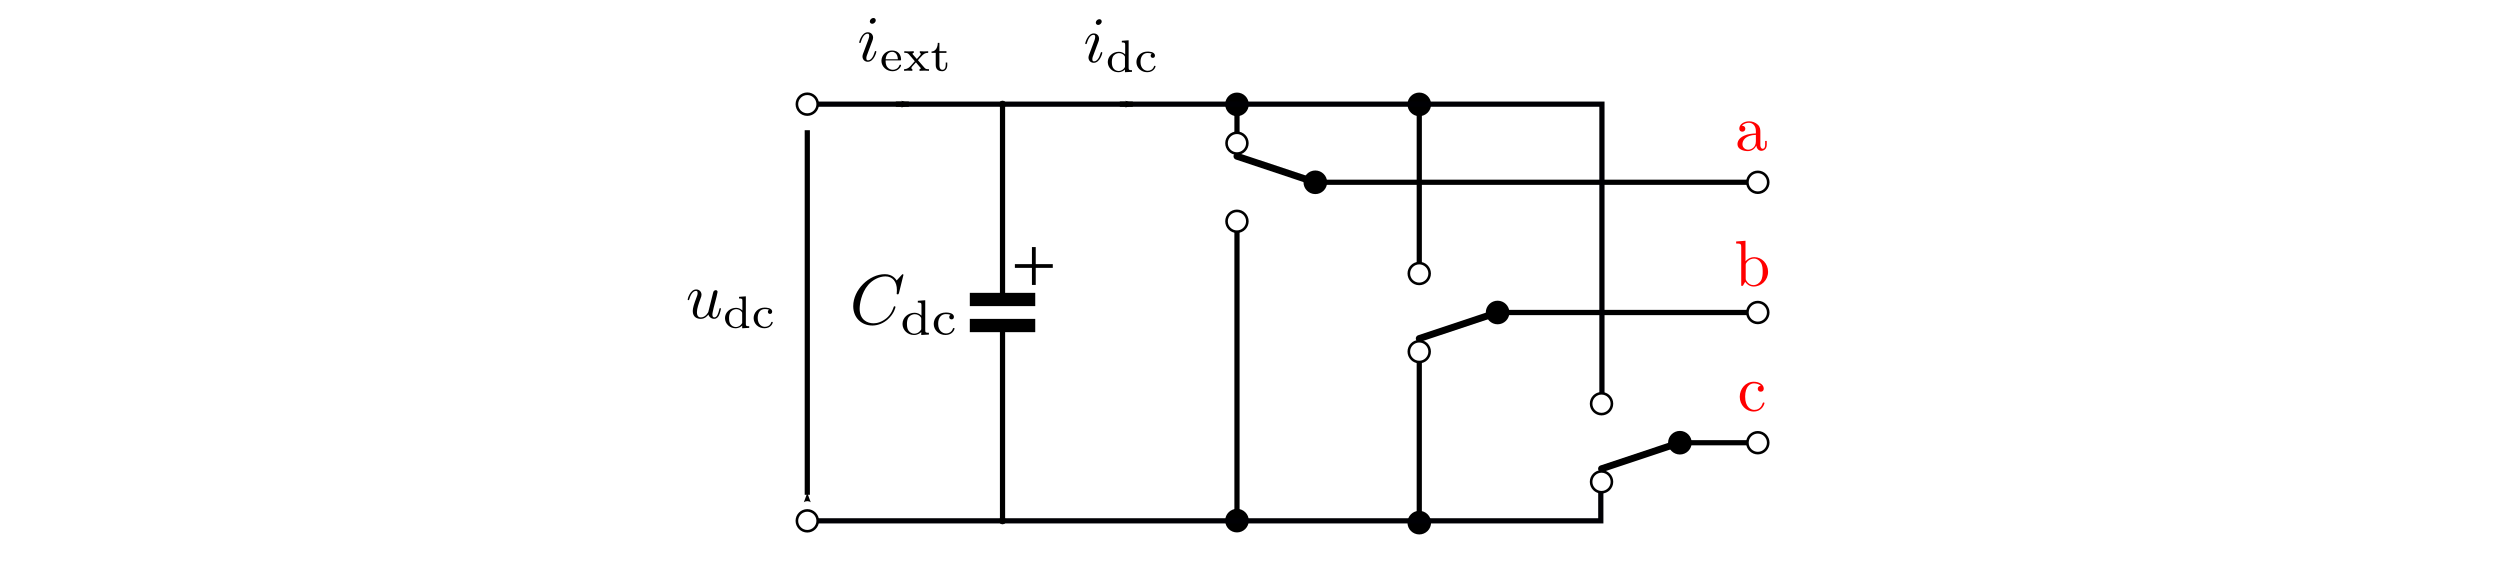 <?xml version="1.0" encoding="UTF-8" standalone="no"?>
<svg
   width="480"
   height="110"
   id="svg3470"
   sodipodi:version="0.32"
   inkscape:version="1.3.2 (091e20e, 2023-11-25, custom)"
   sodipodi:docname="inverter_dc.svg"
   inkscape:output_extension="org.inkscape.output.svg.inkscape"
   version="1.0"
   xmlns:inkscape="http://www.inkscape.org/namespaces/inkscape"
   xmlns:sodipodi="http://sodipodi.sourceforge.net/DTD/sodipodi-0.dtd"
   xmlns="http://www.w3.org/2000/svg"
   xmlns:svg="http://www.w3.org/2000/svg"
   xmlns:rdf="http://www.w3.org/1999/02/22-rdf-syntax-ns#"
   xmlns:cc="http://creativecommons.org/ns#"
   xmlns:dc="http://purl.org/dc/elements/1.1/"
   xmlns:ns3="http://www.iki.fi/pav/software/textext/">
  <sodipodi:namedview
     id="base"
     pagecolor="#ffffff"
     bordercolor="#666666"
     borderopacity="1.0"
     gridtolerance="36.6"
     guidetolerance="10"
     objecttolerance="10"
     inkscape:pageopacity="0.0"
     inkscape:pageshadow="2"
     inkscape:zoom="1.8906422"
     inkscape:cx="241.18789"
     inkscape:cy="65.32172"
     inkscape:document-units="px"
     inkscape:current-layer="layer2"
     showgrid="true"
     inkscape:grid-points="true"
     inkscape:object-paths="true"
     inkscape:object-points="false"
     inkscape:grid-bbox="false"
     inkscape:window-width="1680"
     inkscape:window-height="979"
     inkscape:window-x="-8"
     inkscape:window-y="-8"
     width="349.29px"
     height="359.4px"
     showguides="true"
     inkscape:guide-bbox="true"
     inkscape:guide-points="false"
     inkscape:object-nodes="true"
     inkscape:object-bbox="true"
     inkscape:snap-bbox="false"
     inkscape:snap-nodes="true"
     inkscape:bbox-paths="true"
     inkscape:snap-global="true"
     inkscape:snap-guide="true"
     inkscape:window-maximized="1"
     inkscape:snap-grids="true"
     inkscape:snap-object-midpoints="true"
     inkscape:snap-to-guides="false"
     inkscape:document-rotation="0"
     fit-margin-top="0"
     fit-margin-left="0"
     fit-margin-right="0"
     fit-margin-bottom="0"
     inkscape:showpageshadow="2"
     inkscape:pagecheckerboard="0"
     inkscape:deskcolor="#d1d1d1">
    <inkscape:grid
       snapvisiblegridlinesonly="true"
       empspacing="5"
       empopacity="0.4"
       opacity="0.2"
       empcolor="#0000ff"
       color="#0000ff"
       spacingy="0.5"
       spacingx="0.5"
       originy="-125"
       originx="215"
       type="xygrid"
       id="GridFromPre046Settings"
       visible="true"
       enabled="true"
       units="px" />
    <sodipodi:guide
       id="guide35742"
       position="2164.519,1164.673"
       orientation="0,1"
       inkscape:locked="false" />
  </sodipodi:namedview>
  <defs
     id="defs3472">
    <marker
       refX="0"
       inkscape:stockid="Dot_m"
       refY="0"
       orient="auto"
       id="marker52572"
       style="overflow:visible"
       viewBox="0 0 4.533 4.533"
       markerWidth="4.533"
       markerHeight="4.533"
       preserveAspectRatio="xMidYMid">
      <path
         inkscape:connector-curvature="0"
         id="path52574"
         d="m -2.5,-1 c 0,2.76 -2.24,5 -5,5 -2.76,0 -5,-2.24 -5,-5 0,-2.76 2.24,-5 5,-5 2.76,0 5,2.24 5,5 z"
         transform="matrix(0.4,0,0,0.4,2.96,0.4)"
         style="fill-rule:evenodd;stroke:#000000;stroke-width:1pt;marker-start:none;marker-end:none" />
    </marker>
    <marker
       style="overflow:visible"
       id="marker19838"
       refX="0"
       refY="0"
       orient="auto"
       inkscape:stockid="DotM"
       viewBox="0 0 4.533 4.533"
       markerWidth="4.533"
       markerHeight="4.533"
       preserveAspectRatio="xMidYMid">
      <path
         transform="matrix(0.4,0,0,0.4,2.96,0.4)"
         style="fill-rule:evenodd;stroke:#000000;stroke-width:1pt;marker-start:none;marker-end:none"
         d="m -2.5,-1 c 0,2.76 -2.24,5 -5,5 -2.76,0 -5,-2.24 -5,-5 0,-2.76 2.24,-5 5,-5 2.76,0 5,2.24 5,5 z"
         id="path19840"
         inkscape:connector-curvature="0" />
    </marker>
    <marker
       style="overflow:visible"
       id="marker19838-5"
       refX="0"
       refY="0"
       orient="auto"
       inkscape:stockid="DotM"
       viewBox="0 0 4.533 4.533"
       markerWidth="4.533"
       markerHeight="4.533"
       preserveAspectRatio="xMidYMid">
      <path
         transform="matrix(0.4,0,0,0.4,2.96,0.4)"
         style="fill-rule:evenodd;stroke:#000000;stroke-width:1pt;marker-start:none;marker-end:none"
         d="m -2.5,-1 c 0,2.76 -2.24,5 -5,5 -2.76,0 -5,-2.24 -5,-5 0,-2.76 2.24,-5 5,-5 2.76,0 5,2.24 5,5 z"
         id="path19840-4"
         inkscape:connector-curvature="0" />
    </marker>
    <marker
       inkscape:stockid="DotM"
       orient="auto"
       refY="0"
       refX="0"
       id="marker19838-3"
       style="overflow:visible">
      <path
         inkscape:connector-curvature="0"
         id="path19840-6"
         d="m -2.5,-1 c 0,2.76 -2.24,5 -5,5 -2.76,0 -5,-2.24 -5,-5 0,-2.76 2.24,-5 5,-5 2.76,0 5,2.24 5,5 z"
         style="fill-rule:evenodd;stroke:#000000;stroke-width:1pt;marker-start:none;marker-end:none"
         transform="matrix(0.4,0,0,0.4,2.96,0.4)" />
    </marker>
    <marker
       style="overflow:visible"
       id="marker52572-7"
       orient="auto"
       refY="0"
       inkscape:stockid="Dot_m"
       refX="0">
      <path
         style="fill-rule:evenodd;stroke:#000000;stroke-width:1pt;marker-start:none;marker-end:none"
         transform="matrix(0.4,0,0,0.4,2.96,0.4)"
         d="m -2.5,-1 c 0,2.76 -2.24,5 -5,5 -2.76,0 -5,-2.24 -5,-5 0,-2.76 2.24,-5 5,-5 2.76,0 5,2.24 5,5 z"
         id="path52574-5"
         inkscape:connector-curvature="0" />
    </marker>
    <marker
       style="overflow:visible"
       id="Arrow2Mend"
       orient="auto"
       refY="0"
       inkscape:stockid="Arrow2Mend"
       refX="0">
      <path
         style="font-size:12px;fill-rule:evenodd;stroke-width:0.625;stroke-linejoin:round"
         transform="scale(-0.6)"
         d="M 8.719,4.034 -2.207,0.016 8.719,-4.002 c -1.745,2.372 -1.735,5.617 -6e-7,8.035 z"
         id="path18502" />
    </marker>
    <marker
       inkscape:stockid="DotM"
       orient="auto"
       refY="0"
       refX="0"
       id="DotM-5-93"
       style="overflow:visible">
      <path
         inkscape:connector-curvature="0"
         id="path4728-9-74-3"
         d="m -2.5,-1 c 0,2.76 -2.24,5 -5,5 -2.76,0 -5,-2.24 -5,-5 0,-2.76 2.24,-5 5,-5 2.76,0 5,2.24 5,5 z"
         style="fill-rule:evenodd;stroke:#000000;stroke-width:1pt;marker-start:none;marker-end:none"
         transform="matrix(0.4,0,0,0.4,2.96,0.4)" />
    </marker>
    <marker
       inkscape:stockid="DotM"
       orient="auto"
       refY="0"
       refX="0"
       id="DotM-7"
       style="overflow:visible">
      <path
         id="path4728-3"
         d="m -2.5,-1 c 0,2.76 -2.24,5 -5,5 -2.76,0 -5,-2.24 -5,-5 0,-2.76 2.24,-5 5,-5 2.76,0 5,2.24 5,5 z"
         style="fill-rule:evenodd;stroke:#000000;stroke-width:1pt;marker-start:none;marker-end:none"
         transform="matrix(0.4,0,0,0.4,2.96,0.4)" />
    </marker>
    <marker
       style="overflow:visible"
       id="Arrow2Mstart"
       orient="auto"
       refY="0"
       inkscape:stockid="Arrow2Mstart"
       refX="0">
      <path
         style="font-size:12px;fill-rule:evenodd;stroke-width:0.625;stroke-linejoin:round"
         transform="scale(0.6)"
         d="M 8.719,4.034 -2.207,0.016 8.719,-4.002 c -1.745,2.372 -1.735,5.617 -6e-7,8.035 z"
         id="path21014" />
    </marker>
    <marker
       style="overflow:visible"
       id="Arrow2Mstart-9"
       orient="auto"
       refY="0"
       inkscape:stockid="Arrow2Mstart"
       refX="0">
      <path
         style="font-size:12px;fill-rule:evenodd;stroke-width:0.625;stroke-linejoin:round"
         transform="scale(0.6)"
         d="M 8.719,4.034 -2.207,0.016 8.719,-4.002 c -1.745,2.372 -1.735,5.617 -6e-7,8.035 z"
         id="path21014-9" />
    </marker>
    <marker
       refX="0"
       inkscape:stockid="Dot_m"
       refY="0"
       orient="auto"
       id="marker52572-75"
       style="overflow:visible">
      <path
         inkscape:connector-curvature="0"
         id="path52574-1"
         d="m -2.5,-1 c 0,2.76 -2.24,5 -5,5 -2.76,0 -5,-2.24 -5,-5 0,-2.76 2.24,-5 5,-5 2.76,0 5,2.24 5,5 z"
         transform="matrix(0.4,0,0,0.4,2.96,0.4)"
         style="fill-rule:evenodd;stroke:#000000;stroke-width:1pt;marker-start:none;marker-end:none" />
    </marker>
    <marker
       refX="0"
       inkscape:stockid="Dot_m"
       refY="0"
       orient="auto"
       id="marker1"
       style="overflow:visible">
      <path
         inkscape:connector-curvature="0"
         id="path1"
         d="m -2.5,-1 c 0,2.76 -2.24,5 -5,5 -2.76,0 -5,-2.24 -5,-5 0,-2.76 2.24,-5 5,-5 2.76,0 5,2.24 5,5 z"
         transform="matrix(0.4,0,0,0.4,2.96,0.4)"
         style="fill-rule:evenodd;stroke:#000000;stroke-width:1pt;marker-start:none;marker-end:none" />
    </marker>
    <marker
       style="overflow:visible"
       id="Arrow2Mstart-9-7"
       orient="auto"
       refY="0"
       inkscape:stockid="Arrow2Mstart"
       refX="0">
      <path
         style="font-size:12px;fill-rule:evenodd;stroke-width:0.625;stroke-linejoin:round"
         transform="scale(0.6)"
         d="M 8.719,4.034 -2.207,0.016 8.719,-4.002 c -1.745,2.372 -1.735,5.617 -6e-7,8.035 z"
         id="path21014-9-0" />
    </marker>
    <marker
       style="overflow:visible"
       id="marker19838-56"
       refX="0"
       refY="0"
       orient="auto"
       inkscape:stockid="DotM"
       viewBox="0 0 4.533 4.533"
       markerWidth="4.533"
       markerHeight="4.533"
       preserveAspectRatio="xMidYMid">
      <path
         transform="matrix(0.4,0,0,0.4,2.96,0.4)"
         style="fill-rule:evenodd;stroke:#000000;stroke-width:1pt;marker-start:none;marker-end:none"
         d="m -2.5,-1 c 0,2.76 -2.24,5 -5,5 -2.76,0 -5,-2.24 -5,-5 0,-2.76 2.24,-5 5,-5 2.76,0 5,2.24 5,5 z"
         id="path19840-0"
         inkscape:connector-curvature="0" />
    </marker>
    <marker
       style="overflow:visible"
       id="marker1-9"
       refX="0"
       refY="0"
       orient="auto"
       inkscape:stockid="DotM"
       viewBox="0 0 4.533 4.533"
       markerWidth="4.533"
       markerHeight="4.533"
       preserveAspectRatio="xMidYMid">
      <path
         transform="matrix(0.4,0,0,0.4,2.96,0.4)"
         style="fill-rule:evenodd;stroke:#000000;stroke-width:1pt;marker-start:none;marker-end:none"
         d="m -2.5,-1 c 0,2.76 -2.24,5 -5,5 -2.76,0 -5,-2.24 -5,-5 0,-2.76 2.24,-5 5,-5 2.76,0 5,2.24 5,5 z"
         id="path1-8"
         inkscape:connector-curvature="0" />
    </marker>
    <marker
       style="overflow:visible"
       id="Arrow2Mstart-2"
       orient="auto"
       refY="0"
       inkscape:stockid="Arrow2Mstart"
       refX="0">
      <path
         style="font-size:12px;fill-rule:evenodd;stroke-width:0.625;stroke-linejoin:round"
         transform="scale(0.6)"
         d="M 8.719,4.034 -2.207,0.016 8.719,-4.002 c -1.745,2.372 -1.735,5.617 -6e-7,8.035 z"
         id="path21014-6" />
    </marker>
    <marker
       style="overflow:visible"
       id="Arrow2Mstart-2-8"
       orient="auto"
       refY="0"
       inkscape:stockid="Arrow2Mstart"
       refX="0">
      <path
         style="font-size:12px;fill-rule:evenodd;stroke-width:0.625;stroke-linejoin:round"
         transform="scale(0.6)"
         d="M 8.719,4.034 -2.207,0.016 8.719,-4.002 c -1.745,2.372 -1.735,5.617 -6e-7,8.035 z"
         id="path21014-6-7" />
    </marker>
    <marker
       inkscape:stockid="DotM"
       orient="auto"
       refY="0"
       refX="0"
       id="marker19838-3-1"
       style="overflow:visible"
       viewBox="0 0 4.533 4.533"
       markerWidth="4.533"
       markerHeight="4.533"
       preserveAspectRatio="xMidYMid">
      <path
         inkscape:connector-curvature="0"
         id="path19840-6-5"
         d="m -2.5,-1 c 0,2.76 -2.24,5 -5,5 -2.76,0 -5,-2.24 -5,-5 0,-2.76 2.24,-5 5,-5 2.76,0 5,2.24 5,5 z"
         style="fill-rule:evenodd;stroke:#000000;stroke-width:1pt;marker-start:none;marker-end:none"
         transform="matrix(0.4,0,0,0.4,2.96,0.4)" />
    </marker>
    <marker
       style="overflow:visible"
       id="marker52572-7-5"
       orient="auto"
       refY="0"
       inkscape:stockid="Dot_m"
       refX="0"
       viewBox="0 0 4.533 4.533"
       markerWidth="4.533"
       markerHeight="4.533"
       preserveAspectRatio="xMidYMid">
      <path
         style="fill-rule:evenodd;stroke:#000000;stroke-width:1pt;marker-start:none;marker-end:none"
         transform="matrix(0.4,0,0,0.4,2.96,0.4)"
         d="m -2.5,-1 c 0,2.76 -2.24,5 -5,5 -2.76,0 -5,-2.24 -5,-5 0,-2.76 2.24,-5 5,-5 2.76,0 5,2.24 5,5 z"
         id="path52574-5-4"
         inkscape:connector-curvature="0" />
    </marker>
    <g
       id="g7"
       style="stroke-width:0">
      <g
         id="g2"
         style="stroke-width:0" />
      <g
         id="g3"
         style="stroke-width:0">
        <path
           d="m 7.578,-6.922 c 0,-0.031 -0.016,-0.109 -0.109,-0.109 -0.031,0 -0.047,0.016 -0.156,0.125 L 6.625,-6.141 C 6.531,-6.281 6.078,-7.031 4.969,-7.031 2.734,-7.031 0.5,-4.828 0.5,-2.516 0.5,-0.875 1.672,0.219 3.203,0.219 c 0.859,0 1.625,-0.391 2.156,-0.859 0.922,-0.812 1.094,-1.719 1.094,-1.75 C 6.453,-2.5 6.344,-2.5 6.328,-2.5 c -0.062,0 -0.109,0.031 -0.125,0.109 -0.094,0.281 -0.328,1 -1.016,1.578 -0.688,0.547 -1.312,0.719 -1.828,0.719 -0.891,0 -1.953,-0.516 -1.953,-2.062 0,-0.578 0.203,-2.188 1.203,-3.359 0.609,-0.703 1.547,-1.203 2.438,-1.203 1.016,0 1.609,0.766 1.609,1.922 0,0.406 -0.031,0.406 -0.031,0.516 0,0.094 0.109,0.094 0.141,0.094 0.125,0 0.125,-0.016 0.188,-0.203 z m 0,0"
           id="path2"
           style="stroke-width:0" />
      </g>
      <g
         id="g4"
         style="stroke-width:0" />
      <g
         id="g5"
         style="stroke-width:0">
        <path
           d="m 2.484,-4.766 v 0.25 C 2.953,-4.516 3,-4.453 3,-4.125 v 1.453 c -0.25,-0.25 -0.594,-0.406 -0.969,-0.406 -0.938,0 -1.703,0.703 -1.703,1.578 0,0.875 0.734,1.562 1.609,1.562 0.578,0 0.922,-0.297 1.031,-0.422 V 0.062 L 4.047,0 V -0.25 C 3.578,-0.25 3.531,-0.297 3.531,-0.641 V -4.844 Z m 0.484,4.031 C 2.797,-0.406 2.438,-0.125 1.984,-0.125 1.594,-0.125 1.312,-0.359 1.172,-0.562 1.031,-0.766 0.953,-1.047 0.953,-1.484 c 0,-0.172 0,-0.688 0.281,-1.016 0.281,-0.312 0.625,-0.375 0.828,-0.375 0.328,0 0.641,0.156 0.828,0.406 0.078,0.109 0.078,0.109 0.078,0.25 z m 0,0"
           id="path3-8"
           style="stroke-width:0" />
      </g>
      <g
         id="g6"
         style="stroke-width:0">
        <path
           d="m 2.703,-2.781 c -0.125,0.062 -0.188,0.172 -0.188,0.312 0,0.188 0.125,0.328 0.328,0.328 0.188,0 0.328,-0.125 0.328,-0.344 0,-0.625 -0.969,-0.625 -1.156,-0.625 -1.047,0 -1.688,0.797 -1.688,1.609 0,0.875 0.734,1.562 1.656,1.562 1.031,0 1.281,-0.812 1.281,-0.906 0,-0.078 -0.094,-0.078 -0.125,-0.078 -0.094,0 -0.094,0.016 -0.125,0.125 C 2.859,-0.375 2.484,-0.156 2.062,-0.156 c -0.484,0 -1.109,-0.359 -1.109,-1.359 0,-0.875 0.438,-1.375 1.078,-1.375 0.094,0 0.422,0 0.672,0.109 z m 0,0"
           id="path4-8"
           style="stroke-width:0" />
      </g>
    </g>
    <g
       id="g13"
       style="stroke-width:0">
      <g
         id="g8"
         style="stroke-width:0" />
      <g
         id="g9"
         style="stroke-width:0">
        <path
           d="m 7.578,-6.922 c 0,-0.031 -0.016,-0.109 -0.109,-0.109 -0.031,0 -0.047,0.016 -0.156,0.125 L 6.625,-6.141 C 6.531,-6.281 6.078,-7.031 4.969,-7.031 2.734,-7.031 0.5,-4.828 0.5,-2.516 c 0,1.594 1.109,2.734 2.719,2.734 0.438,0 0.891,-0.094 1.25,-0.234 0.5,-0.203 0.688,-0.406 0.859,-0.609 0.094,0.25 0.359,0.609 0.453,0.609 0.047,0 0.078,-0.031 0.078,-0.031 C 5.875,-0.062 5.969,-0.453 6.016,-0.656 l 0.188,-0.766 C 6.25,-1.594 6.297,-1.766 6.344,-1.938 c 0.109,-0.438 0.109,-0.469 0.688,-0.469 0.047,0 0.156,-0.016 0.156,-0.203 0,-0.078 -0.047,-0.109 -0.125,-0.109 -0.234,0 -0.828,0.031 -1.047,0.031 -0.312,0 -1.094,-0.031 -1.406,-0.031 -0.078,0 -0.203,0 -0.203,0.203 0,0.109 0.078,0.109 0.297,0.109 0.016,0 0.297,0 0.531,0.016 0.266,0.031 0.312,0.062 0.312,0.188 0,0.094 -0.109,0.531 -0.219,0.906 -0.281,1.094 -1.562,1.203 -1.922,1.203 -0.953,0 -2,-0.562 -2,-2.094 0,-0.312 0.094,-1.953 1.141,-3.25 0.547,-0.672 1.516,-1.281 2.5,-1.281 1.016,0 1.609,0.766 1.609,1.922 0,0.406 -0.031,0.406 -0.031,0.516 0,0.094 0.109,0.094 0.141,0.094 0.125,0 0.125,-0.016 0.188,-0.203 z m 0,0"
           id="path7"
           style="stroke-width:0" />
      </g>
      <g
         id="g10"
         style="stroke-width:0" />
      <g
         id="g11"
         style="stroke-width:0">
        <path
           d="m 2.484,-4.766 v 0.25 C 2.953,-4.516 3,-4.453 3,-4.125 v 1.453 c -0.25,-0.25 -0.594,-0.406 -0.969,-0.406 -0.938,0 -1.703,0.703 -1.703,1.578 0,0.875 0.734,1.562 1.609,1.562 0.578,0 0.922,-0.297 1.031,-0.422 V 0.062 L 4.047,0 V -0.25 C 3.578,-0.25 3.531,-0.297 3.531,-0.641 V -4.844 Z m 0.484,4.031 C 2.797,-0.406 2.438,-0.125 1.984,-0.125 1.594,-0.125 1.312,-0.359 1.172,-0.562 1.031,-0.766 0.953,-1.047 0.953,-1.484 c 0,-0.172 0,-0.688 0.281,-1.016 0.281,-0.312 0.625,-0.375 0.828,-0.375 0.328,0 0.641,0.156 0.828,0.406 0.078,0.109 0.078,0.109 0.078,0.25 z m 0,0"
           id="path9"
           style="stroke-width:0" />
      </g>
      <g
         id="g12"
         style="stroke-width:0">
        <path
           d="m 2.703,-2.781 c -0.125,0.062 -0.188,0.172 -0.188,0.312 0,0.188 0.125,0.328 0.328,0.328 0.188,0 0.328,-0.125 0.328,-0.344 0,-0.625 -0.969,-0.625 -1.156,-0.625 -1.047,0 -1.688,0.797 -1.688,1.609 0,0.875 0.734,1.562 1.656,1.562 1.031,0 1.281,-0.812 1.281,-0.906 0,-0.078 -0.094,-0.078 -0.125,-0.078 -0.094,0 -0.094,0.016 -0.125,0.125 C 2.859,-0.375 2.484,-0.156 2.062,-0.156 c -0.484,0 -1.109,-0.359 -1.109,-1.359 0,-0.875 0.438,-1.375 1.078,-1.375 0.094,0 0.422,0 0.672,0.109 z m 0,0"
           id="path10"
           style="stroke-width:0" />
      </g>
    </g>
    <g
       id="g25"
       style="stroke-width:0">
      <g
         id="g19"
         style="stroke-width:0" />
      <g
         id="g20"
         style="stroke-width:0">
        <path
           d="m 2.828,-6.234 c 0,-0.203 -0.141,-0.359 -0.359,-0.359 -0.281,0 -0.547,0.266 -0.547,0.531 0,0.188 0.141,0.359 0.375,0.359 0.234,0 0.531,-0.234 0.531,-0.531 z m -0.75,3.75 c 0.109,-0.281 0.109,-0.312 0.219,-0.578 0.078,-0.203 0.125,-0.344 0.125,-0.531 0,-0.438 -0.312,-0.812 -0.812,-0.812 -0.938,0 -1.312,1.453 -1.312,1.531 0,0.109 0.094,0.109 0.109,0.109 0.109,0 0.109,-0.031 0.156,-0.188 0.281,-0.938 0.672,-1.234 1.016,-1.234 0.078,0 0.25,0 0.25,0.312 0,0.219 -0.078,0.422 -0.109,0.531 -0.078,0.25 -0.531,1.406 -0.688,1.844 -0.109,0.25 -0.234,0.578 -0.234,0.797 0,0.469 0.344,0.812 0.812,0.812 0.938,0 1.312,-1.438 1.312,-1.531 0,-0.109 -0.094,-0.109 -0.125,-0.109 -0.094,0 -0.094,0.031 -0.141,0.188 -0.188,0.625 -0.516,1.234 -1.016,1.234 -0.172,0 -0.25,-0.094 -0.25,-0.328 0,-0.25 0.062,-0.391 0.297,-1 z m 0,0"
           id="path19"
           style="stroke-width:0" />
      </g>
      <g
         id="g21"
         style="stroke-width:0" />
      <g
         id="g22"
         style="stroke-width:0">
        <path
           d="m 3.062,-1.594 c 0.156,0 0.203,0 0.203,-0.141 0,-0.625 -0.344,-1.375 -1.391,-1.375 -0.906,0 -1.609,0.719 -1.609,1.578 0,0.891 0.781,1.594 1.703,1.594 0.938,0 1.297,-0.75 1.297,-0.906 0,-0.016 -0.016,-0.094 -0.125,-0.094 -0.094,0 -0.109,0.047 -0.125,0.109 -0.219,0.562 -0.75,0.672 -1,0.672 C 1.688,-0.156 1.375,-0.297 1.172,-0.562 0.906,-0.891 0.906,-1.312 0.906,-1.594 Z M 0.906,-1.766 C 0.984,-2.75 1.609,-2.906 1.875,-2.906 c 0.859,0 0.891,0.969 0.906,1.141 z m 0,0"
           id="path21"
           style="stroke-width:0" />
      </g>
      <g
         id="g23"
         style="stroke-width:0">
        <path
           d="m 2.359,-1.562 c 0,0 -0.047,-0.062 -0.047,-0.062 0,-0.031 0.453,-0.516 0.516,-0.578 C 3.078,-2.484 3.312,-2.75 3.875,-2.75 V -3 C 3.672,-2.984 3.469,-2.969 3.281,-2.969 3.078,-2.969 2.797,-2.984 2.594,-3 v 0.25 c 0.109,0.016 0.141,0.094 0.141,0.156 0,0.016 0,0.125 -0.109,0.234 L 2.141,-1.812 1.562,-2.469 C 1.484,-2.547 1.484,-2.578 1.484,-2.609 c 0,-0.094 0.094,-0.141 0.188,-0.141 V -3 c -0.25,0.016 -0.516,0.031 -0.781,0.031 C 0.688,-2.969 0.422,-2.984 0.219,-3 v 0.25 c 0.312,0 0.5,0 0.688,0.203 l 0.859,1 c 0.016,0.016 0.062,0.062 0.062,0.078 0,0.016 -0.531,0.594 -0.594,0.672 -0.266,0.281 -0.5,0.531 -1.047,0.547 V 0 C 0.391,-0.016 0.547,-0.031 0.766,-0.031 0.969,-0.031 1.25,-0.016 1.453,0 V -0.25 C 1.375,-0.266 1.312,-0.312 1.312,-0.406 1.312,-0.547 1.391,-0.641 1.5,-0.75 L 2,-1.297 2.594,-0.594 c 0.141,0.141 0.141,0.156 0.141,0.203 0,0.125 -0.156,0.141 -0.188,0.141 V 0 c 0.062,0 0.562,-0.031 0.781,-0.031 C 3.547,-0.031 3.781,-0.016 4,0 v -0.25 c -0.469,0 -0.516,-0.047 -0.688,-0.219 z m 0,0"
           id="path22"
           style="stroke-width:0" />
      </g>
      <g
         id="g24"
         style="stroke-width:0">
        <path
           d="M 1.406,-2.75 H 2.484 V -3 H 1.406 v -1.281 h -0.25 c 0,0.625 -0.281,1.312 -0.953,1.328 V -2.75 H 0.844 v 1.875 c 0,0.781 0.594,0.938 0.984,0.938 0.469,0 0.781,-0.391 0.781,-0.938 V -1.266 H 2.375 v 0.375 c 0,0.484 -0.219,0.734 -0.5,0.734 -0.469,0 -0.469,-0.578 -0.469,-0.703 z m 0,0"
           id="path23"
           style="stroke-width:0" />
      </g>
    </g>
    <g
       id="id-fca866c2-7402-4497-9946-34e85c2dffa1"
       style="stroke-width:0">
      <g
         id="id-a39837bd-8ef0-4837-a059-fed4493575e3"
         style="stroke-width:0" />
      <g
         id="id-e79a3e9e-72bf-43cf-aa73-4b930c938c09"
         style="stroke-width:0">
        <path
           d="m 2.828,-6.234 c 0,-0.203 -0.141,-0.359 -0.359,-0.359 -0.281,0 -0.547,0.266 -0.547,0.531 0,0.188 0.141,0.359 0.375,0.359 0.234,0 0.531,-0.234 0.531,-0.531 z m -0.75,3.75 c 0.109,-0.281 0.109,-0.312 0.219,-0.578 0.078,-0.203 0.125,-0.344 0.125,-0.531 0,-0.438 -0.312,-0.812 -0.812,-0.812 -0.938,0 -1.312,1.453 -1.312,1.531 0,0.109 0.094,0.109 0.109,0.109 0.109,0 0.109,-0.031 0.156,-0.188 0.281,-0.938 0.672,-1.234 1.016,-1.234 0.078,0 0.25,0 0.25,0.312 0,0.219 -0.078,0.422 -0.109,0.531 -0.078,0.25 -0.531,1.406 -0.688,1.844 -0.109,0.25 -0.234,0.578 -0.234,0.797 0,0.469 0.344,0.812 0.812,0.812 0.938,0 1.312,-1.438 1.312,-1.531 0,-0.109 -0.094,-0.109 -0.125,-0.109 -0.094,0 -0.094,0.031 -0.141,0.188 -0.188,0.625 -0.516,1.234 -1.016,1.234 -0.172,0 -0.25,-0.094 -0.25,-0.328 0,-0.25 0.062,-0.391 0.297,-1 z m 0,0"
           id="id-3ed5af5d-19bd-4d62-9c22-781298ca65e0"
           style="stroke-width:0" />
      </g>
      <g
         id="id-69bd6036-97a8-4b63-818c-464f2e1b6345"
         style="stroke-width:0" />
      <g
         id="id-c4fa615e-ae55-4868-be05-497853ad0b5a"
         style="stroke-width:0">
        <path
           d="m 2.484,-4.766 v 0.25 C 2.953,-4.516 3,-4.453 3,-4.125 v 1.453 c -0.25,-0.25 -0.594,-0.406 -0.969,-0.406 -0.938,0 -1.703,0.703 -1.703,1.578 0,0.875 0.734,1.562 1.609,1.562 0.578,0 0.922,-0.297 1.031,-0.422 V 0.062 L 4.047,0 V -0.25 C 3.578,-0.25 3.531,-0.297 3.531,-0.641 V -4.844 Z m 0.484,4.031 C 2.797,-0.406 2.438,-0.125 1.984,-0.125 1.594,-0.125 1.312,-0.359 1.172,-0.562 1.031,-0.766 0.953,-1.047 0.953,-1.484 c 0,-0.172 0,-0.688 0.281,-1.016 0.281,-0.312 0.625,-0.375 0.828,-0.375 0.328,0 0.641,0.156 0.828,0.406 0.078,0.109 0.078,0.109 0.078,0.25 z m 0,0"
           id="id-0fe3e8bb-6024-420e-bb0b-7edcd7558084"
           style="stroke-width:0" />
      </g>
      <g
         id="id-796435d4-12f5-4ee1-975a-1df49ca6f106"
         style="stroke-width:0">
        <path
           d="m 2.703,-2.781 c -0.125,0.062 -0.188,0.172 -0.188,0.312 0,0.188 0.125,0.328 0.328,0.328 0.188,0 0.328,-0.125 0.328,-0.344 0,-0.625 -0.969,-0.625 -1.156,-0.625 -1.047,0 -1.688,0.797 -1.688,1.609 0,0.875 0.734,1.562 1.656,1.562 1.031,0 1.281,-0.812 1.281,-0.906 0,-0.078 -0.094,-0.078 -0.125,-0.078 -0.094,0 -0.094,0.016 -0.125,0.125 C 2.859,-0.375 2.484,-0.156 2.062,-0.156 c -0.484,0 -1.109,-0.359 -1.109,-1.359 0,-0.875 0.438,-1.375 1.078,-1.375 0.094,0 0.422,0 0.672,0.109 z m 0,0"
           id="id-88d75ae4-2493-4d6e-8ce5-6fd7625c18d7"
           style="stroke-width:0" />
      </g>
    </g>
    <marker
       refX="0"
       inkscape:stockid="Dot_m"
       refY="0"
       orient="auto"
       id="marker52572-6"
       style="overflow:visible">
      <path
         inkscape:connector-curvature="0"
         id="path52574-0"
         d="m -2.5,-1 c 0,2.76 -2.24,5 -5,5 -2.76,0 -5,-2.24 -5,-5 0,-2.76 2.24,-5 5,-5 2.76,0 5,2.24 5,5 z"
         transform="matrix(0.4,0,0,0.4,2.96,0.4)"
         style="fill-rule:evenodd;stroke:#000000;stroke-width:1pt;marker-start:none;marker-end:none" />
    </marker>
    <marker
       refX="0"
       inkscape:stockid="Dot_m"
       refY="0"
       orient="auto"
       id="marker1-5"
       style="overflow:visible">
      <path
         inkscape:connector-curvature="0"
         id="path1-0"
         d="m -2.5,-1 c 0,2.76 -2.24,5 -5,5 -2.76,0 -5,-2.24 -5,-5 0,-2.76 2.24,-5 5,-5 2.76,0 5,2.24 5,5 z"
         transform="matrix(0.4,0,0,0.4,2.96,0.4)"
         style="fill-rule:evenodd;stroke:#000000;stroke-width:1pt;marker-start:none;marker-end:none" />
    </marker>
    <marker
       style="overflow:visible"
       id="Arrow2Mstart-7"
       orient="auto"
       refY="0"
       inkscape:stockid="Arrow2Mstart"
       refX="0">
      <path
         style="font-size:12px;fill-rule:evenodd;stroke-width:0.625;stroke-linejoin:round"
         transform="scale(0.6)"
         d="M 8.719,4.034 -2.207,0.016 8.719,-4.002 c -1.745,2.372 -1.735,5.617 -6e-7,8.035 z"
         id="path21014-0" />
    </marker>
    <marker
       inkscape:stockid="DotM"
       orient="auto"
       refY="0"
       refX="0"
       id="DotM-5-93-9"
       style="overflow:visible">
      <path
         inkscape:connector-curvature="0"
         id="path4728-9-74-3-3"
         d="m -2.5,-1 c 0,2.76 -2.24,5 -5,5 -2.76,0 -5,-2.24 -5,-5 0,-2.76 2.24,-5 5,-5 2.76,0 5,2.24 5,5 z"
         style="fill-rule:evenodd;stroke:#000000;stroke-width:1pt;marker-start:none;marker-end:none"
         transform="matrix(0.4,0,0,0.4,2.96,0.4)" />
    </marker>
    <marker
       refX="0"
       inkscape:stockid="Dot_m"
       refY="0"
       orient="auto"
       id="marker52572-6-4"
       style="overflow:visible">
      <path
         inkscape:connector-curvature="0"
         id="path52574-0-4"
         d="m -2.5,-1 c 0,2.76 -2.24,5 -5,5 -2.76,0 -5,-2.24 -5,-5 0,-2.76 2.24,-5 5,-5 2.76,0 5,2.24 5,5 z"
         transform="matrix(0.4,0,0,0.4,2.96,0.4)"
         style="fill-rule:evenodd;stroke:#000000;stroke-width:1pt;marker-start:none;marker-end:none" />
    </marker>
    <marker
       refX="0"
       inkscape:stockid="Dot_m"
       refY="0"
       orient="auto"
       id="marker1-4"
       style="overflow:visible">
      <path
         inkscape:connector-curvature="0"
         id="path1-2"
         d="m -2.5,-1 c 0,2.76 -2.24,5 -5,5 -2.76,0 -5,-2.24 -5,-5 0,-2.76 2.24,-5 5,-5 2.76,0 5,2.24 5,5 z"
         transform="matrix(0.4,0,0,0.4,2.96,0.4)"
         style="fill-rule:evenodd;stroke:#000000;stroke-width:1pt;marker-start:none;marker-end:none" />
    </marker>
    <marker
       style="overflow:visible"
       id="Arrow2Mstart-2-5"
       orient="auto"
       refY="0"
       inkscape:stockid="Arrow2Mstart"
       refX="0">
      <path
         style="font-size:12px;fill-rule:evenodd;stroke-width:0.625;stroke-linejoin:round"
         transform="scale(0.6)"
         d="M 8.719,4.034 -2.207,0.016 8.719,-4.002 c -1.745,2.372 -1.735,5.617 -6e-7,8.035 z"
         id="path21014-6-3" />
    </marker>
    <marker
       style="overflow:visible"
       id="Arrow2Mstart-9-2"
       orient="auto"
       refY="0"
       inkscape:stockid="Arrow2Mstart"
       refX="0">
      <path
         style="font-size:12px;fill-rule:evenodd;stroke-width:0.625;stroke-linejoin:round"
         transform="scale(0.6)"
         d="M 8.719,4.034 -2.207,0.016 8.719,-4.002 c -1.745,2.372 -1.735,5.617 -6e-7,8.035 z"
         id="path21014-9-4" />
    </marker>
    <g
       id="g7-4"
       style="stroke-width:0">
      <g
         id="g2-9"
         style="stroke-width:0" />
      <g
         id="g3-2"
         style="stroke-width:0">
        <path
           d="m 7.578,-6.922 c 0,-0.031 -0.016,-0.109 -0.109,-0.109 -0.031,0 -0.047,0.016 -0.156,0.125 L 6.625,-6.141 C 6.531,-6.281 6.078,-7.031 4.969,-7.031 2.734,-7.031 0.5,-4.828 0.5,-2.516 0.5,-0.875 1.672,0.219 3.203,0.219 c 0.859,0 1.625,-0.391 2.156,-0.859 0.922,-0.812 1.094,-1.719 1.094,-1.75 C 6.453,-2.5 6.344,-2.5 6.328,-2.5 c -0.062,0 -0.109,0.031 -0.125,0.109 -0.094,0.281 -0.328,1 -1.016,1.578 -0.688,0.547 -1.312,0.719 -1.828,0.719 -0.891,0 -1.953,-0.516 -1.953,-2.062 0,-0.578 0.203,-2.188 1.203,-3.359 0.609,-0.703 1.547,-1.203 2.438,-1.203 1.016,0 1.609,0.766 1.609,1.922 0,0.406 -0.031,0.406 -0.031,0.516 0,0.094 0.109,0.094 0.141,0.094 0.125,0 0.125,-0.016 0.188,-0.203 z m 0,0"
           id="path2-6"
           style="stroke-width:0" />
      </g>
      <g
         id="g4-2"
         style="stroke-width:0" />
      <g
         id="g5-5"
         style="stroke-width:0">
        <path
           d="m 2.484,-4.766 v 0.25 C 2.953,-4.516 3,-4.453 3,-4.125 v 1.453 c -0.25,-0.25 -0.594,-0.406 -0.969,-0.406 -0.938,0 -1.703,0.703 -1.703,1.578 0,0.875 0.734,1.562 1.609,1.562 0.578,0 0.922,-0.297 1.031,-0.422 V 0.062 L 4.047,0 V -0.25 C 3.578,-0.25 3.531,-0.297 3.531,-0.641 V -4.844 Z m 0.484,4.031 C 2.797,-0.406 2.438,-0.125 1.984,-0.125 1.594,-0.125 1.312,-0.359 1.172,-0.562 1.031,-0.766 0.953,-1.047 0.953,-1.484 c 0,-0.172 0,-0.688 0.281,-1.016 0.281,-0.312 0.625,-0.375 0.828,-0.375 0.328,0 0.641,0.156 0.828,0.406 0.078,0.109 0.078,0.109 0.078,0.25 z m 0,0"
           id="path4-5"
           style="stroke-width:0" />
      </g>
      <g
         id="g6-1"
         style="stroke-width:0">
        <path
           d="m 2.703,-2.781 c -0.125,0.062 -0.188,0.172 -0.188,0.312 0,0.188 0.125,0.328 0.328,0.328 0.188,0 0.328,-0.125 0.328,-0.344 0,-0.625 -0.969,-0.625 -1.156,-0.625 -1.047,0 -1.688,0.797 -1.688,1.609 0,0.875 0.734,1.562 1.656,1.562 1.031,0 1.281,-0.812 1.281,-0.906 0,-0.078 -0.094,-0.078 -0.125,-0.078 -0.094,0 -0.094,0.016 -0.125,0.125 C 2.859,-0.375 2.484,-0.156 2.062,-0.156 c -0.484,0 -1.109,-0.359 -1.109,-1.359 0,-0.875 0.438,-1.375 1.078,-1.375 0.094,0 0.422,0 0.672,0.109 z m 0,0"
           id="path6"
           style="stroke-width:0" />
      </g>
    </g>
    <g
       id="g19-3"
       style="stroke-width:0">
      <g
         id="g8-3"
         style="stroke-width:0" />
      <g
         id="g9-1"
         style="stroke-width:0">
        <path
           d="m 2.828,-6.234 c 0,-0.203 -0.141,-0.359 -0.359,-0.359 -0.281,0 -0.547,0.266 -0.547,0.531 0,0.188 0.141,0.359 0.375,0.359 0.234,0 0.531,-0.234 0.531,-0.531 z m -0.75,3.75 c 0.109,-0.281 0.109,-0.312 0.219,-0.578 0.078,-0.203 0.125,-0.344 0.125,-0.531 0,-0.438 -0.312,-0.812 -0.812,-0.812 -0.938,0 -1.312,1.453 -1.312,1.531 0,0.109 0.094,0.109 0.109,0.109 0.109,0 0.109,-0.031 0.156,-0.188 0.281,-0.938 0.672,-1.234 1.016,-1.234 0.078,0 0.25,0 0.25,0.312 0,0.219 -0.078,0.422 -0.109,0.531 -0.078,0.25 -0.531,1.406 -0.688,1.844 -0.109,0.25 -0.234,0.578 -0.234,0.797 0,0.469 0.344,0.812 0.812,0.812 0.938,0 1.312,-1.438 1.312,-1.531 0,-0.109 -0.094,-0.109 -0.125,-0.109 -0.094,0 -0.094,0.031 -0.141,0.188 -0.188,0.625 -0.516,1.234 -1.016,1.234 -0.172,0 -0.25,-0.094 -0.25,-0.328 0,-0.25 0.062,-0.391 0.297,-1 z m 0,0"
           id="path8"
           style="stroke-width:0" />
      </g>
      <g
         id="g10-4"
         style="stroke-width:0" />
      <g
         id="g11-0"
         style="stroke-width:0">
        <path
           d="m 3.062,-1.594 c 0.156,0 0.203,0 0.203,-0.141 0,-0.625 -0.344,-1.375 -1.391,-1.375 -0.906,0 -1.609,0.719 -1.609,1.578 0,0.891 0.781,1.594 1.703,1.594 0.938,0 1.297,-0.75 1.297,-0.906 0,-0.016 -0.016,-0.094 -0.125,-0.094 -0.094,0 -0.109,0.047 -0.125,0.109 -0.219,0.562 -0.75,0.672 -1,0.672 C 1.688,-0.156 1.375,-0.297 1.172,-0.562 0.906,-0.891 0.906,-1.312 0.906,-1.594 Z M 0.906,-1.766 C 0.984,-2.75 1.609,-2.906 1.875,-2.906 c 0.859,0 0.891,0.969 0.906,1.141 z m 0,0"
           id="path10-6"
           style="stroke-width:0" />
      </g>
      <g
         id="g12-9"
         style="stroke-width:0">
        <path
           d="m 2.359,-1.562 c 0,0 -0.047,-0.062 -0.047,-0.062 0,-0.031 0.453,-0.516 0.516,-0.578 C 3.078,-2.484 3.312,-2.75 3.875,-2.75 V -3 C 3.672,-2.984 3.469,-2.969 3.281,-2.969 3.078,-2.969 2.797,-2.984 2.594,-3 v 0.25 c 0.109,0.016 0.141,0.094 0.141,0.156 0,0.016 0,0.125 -0.109,0.234 L 2.141,-1.812 1.562,-2.469 C 1.484,-2.547 1.484,-2.578 1.484,-2.609 c 0,-0.094 0.094,-0.141 0.188,-0.141 V -3 c -0.25,0.016 -0.516,0.031 -0.781,0.031 C 0.688,-2.969 0.422,-2.984 0.219,-3 v 0.25 c 0.312,0 0.5,0 0.688,0.203 l 0.859,1 c 0.016,0.016 0.062,0.062 0.062,0.078 0,0.016 -0.531,0.594 -0.594,0.672 -0.266,0.281 -0.5,0.531 -1.047,0.547 V 0 C 0.391,-0.016 0.547,-0.031 0.766,-0.031 0.969,-0.031 1.25,-0.016 1.453,0 V -0.25 C 1.375,-0.266 1.312,-0.312 1.312,-0.406 1.312,-0.547 1.391,-0.641 1.5,-0.75 L 2,-1.297 2.594,-0.594 c 0.141,0.141 0.141,0.156 0.141,0.203 0,0.125 -0.156,0.141 -0.188,0.141 V 0 c 0.062,0 0.562,-0.031 0.781,-0.031 C 3.547,-0.031 3.781,-0.016 4,0 v -0.25 c -0.469,0 -0.516,-0.047 -0.688,-0.219 z m 0,0"
           id="path11"
           style="stroke-width:0" />
      </g>
      <g
         id="g13-1"
         style="stroke-width:0">
        <path
           d="M 1.406,-2.75 H 2.484 V -3 H 1.406 v -1.281 h -0.25 c 0,0.625 -0.281,1.312 -0.953,1.328 V -2.75 H 0.844 v 1.875 c 0,0.781 0.594,0.938 0.984,0.938 0.469,0 0.781,-0.391 0.781,-0.938 V -1.266 H 2.375 v 0.375 c 0,0.484 -0.219,0.734 -0.5,0.734 -0.469,0 -0.469,-0.578 -0.469,-0.703 z m 0,0"
           id="path12"
           style="stroke-width:0" />
      </g>
    </g>
  </defs>
  <g
     transform="translate(35.165,-454.655)"
     inkscape:groupmode="layer"
     id="layer1"
     style="display:inline"
     inkscape:label="Circuit" />
  <g
     inkscape:groupmode="layer"
     id="layer2"
     style="display:inline;opacity:1"
     inkscape:label="Labels"
     transform="translate(215,-125)">
    <g
       transform="translate(20.785,-218.716)"
       id="layer1-7"
       style="display:inline"
       inkscape:label="Circuit" />
    <g
       inkscape:label="Circuit"
       style="display:inline"
       id="layer1-47"
       transform="translate(-70.86,-237.79)" />
    <g
       transform="translate(319.14,-162.79)"
       id="layer1-0"
       style="display:inline"
       inkscape:label="Circuit" />
    <g
       inkscape:label="Circuit"
       style="display:inline"
       id="layer1-5"
       transform="translate(99.14,57.21)" />
    <g
       transform="translate(-28.36,-127.79)"
       id="layer1-4"
       style="display:inline"
       inkscape:label="Circuit" />
    <g
       inkscape:label="Circuit"
       style="display:inline"
       id="layer1-3"
       transform="translate(279.14,-167.79)" />
    <g
       inkscape:label="Circuit"
       style="display:inline"
       id="layer1-4-8"
       transform="translate(174.14,-110.29)" />
    <g
       transform="translate(-127.335,-193.155)"
       id="layer1-9"
       style="display:inline"
       inkscape:label="Circuit" />
    <path
       inkscape:connector-curvature="0"
       inkscape:export-ydpi="300"
       inkscape:export-xdpi="300"
       inkscape:export-filename="/home/mhinkkan/Desktop/testi.png"
       id="path10918-9-9-0-0-8-9-9"
       sodipodi:nodetypes="cc"
       d="m 57.5,192.887 v 32.5"
       style="display:inline;fill:none;stroke:#000000;stroke-width:1px;stroke-linecap:round;stroke-linejoin:miter;stroke-opacity:1;marker-start:none;marker-mid:none;marker-end:url(#marker52572)" />
    <path
       id="path5837-9-6-8-9-5-6-0-5"
       sodipodi:nodetypes="cc"
       d="m 122.5,210 h -15"
       style="display:inline;fill:none;stroke:#000000;stroke-width:1px;stroke-linecap:round;stroke-linejoin:miter;stroke-opacity:1;marker-end:url(#marker19838)"
       inkscape:connector-curvature="0" />
    <path
       id="path5837-9-6-8-9-5-8-6"
       sodipodi:nodetypes="cc"
       d="m 22.5,145 v 7.5"
       style="display:inline;fill:none;stroke:#000000;stroke-width:1px;stroke-linecap:round;stroke-linejoin:miter;stroke-opacity:1;marker-start:url(#marker19838-5)"
       inkscape:connector-curvature="0" />
    <path
       d="M 107.5,228.952 Z"
       id="path5859-6-9-6-3-1-5-8-6"
       style="display:inline;fill:none;stroke:#000000;stroke-width:1px;stroke-linecap:butt;stroke-linejoin:miter;stroke-opacity:1"
       inkscape:connector-curvature="0" />
    <path
       inkscape:connector-curvature="0"
       inkscape:export-ydpi="300"
       inkscape:export-xdpi="300"
       inkscape:export-filename="/home/mhinkkan/Desktop/testi.png"
       id="path10918-9-9-0-0-8-9-18"
       sodipodi:nodetypes="cc"
       d="m 22.5,167.5 v 57.5"
       style="display:inline;fill:none;stroke:#000000;stroke-width:1px;stroke-linecap:round;stroke-linejoin:miter;stroke-opacity:1;marker-start:none;marker-mid:none;marker-end:url(#marker52572)" />
    <g
       id="g8557"
       transform="matrix(1,0,0,-1,-80,409.904)">
      <path
         style="display:inline;fill:none;stroke:#000000;stroke-width:1.333;stroke-linecap:round;stroke-linejoin:miter;stroke-miterlimit:4;stroke-dasharray:none;stroke-opacity:1;marker-start:none;marker-mid:none;marker-end:none"
         d="m 187.5,199.904 -15,-5"
         sodipodi:nodetypes="cc"
         id="path10918-9-9-9-5-3-0-8-4"
         inkscape:export-filename="/home/mhinkkan/Desktop/testi.png"
         inkscape:export-xdpi="300"
         inkscape:export-ydpi="300"
         inkscape:connector-curvature="0" />
      <circle
         style="display:inline;fill:#ffffff;fill-opacity:1;stroke:#000000;stroke-width:0.375;stroke-miterlimit:4;stroke-dasharray:none;stroke-opacity:1"
         id="path7041-8-0-5-5-1-8-9"
         transform="matrix(1.333,0,0,1.333,142.5,144.532)"
         cx="22.5"
         cy="35.904"
         r="1.5" />
      <circle
         style="display:inline;fill:#ffffff;fill-opacity:1;stroke:#000000;stroke-width:0.375;stroke-miterlimit:4;stroke-dasharray:none;stroke-opacity:1"
         id="path7041-8-0-5-6-6-7-8-1"
         transform="matrix(1.333,0,0,1.333,142.5,159.532)"
         cx="22.5"
         cy="35.904"
         r="1.5" />
    </g>
    <path
       id="path5837-9-6-8-9-5-6-0-8-5"
       sodipodi:nodetypes="cc"
       d="M 122.5,160 H 37.5"
       style="display:inline;fill:none;stroke:#000000;stroke-width:1px;stroke-linecap:round;stroke-linejoin:miter;stroke-opacity:1;marker-end:url(#marker19838)"
       inkscape:connector-curvature="0" />
    <path
       id="path5837-9-6-8-9-5-8-3"
       sodipodi:nodetypes="cc"
       d="m 57.5,145 v 32.5"
       style="display:inline;fill:none;stroke:#000000;stroke-width:1px;stroke-linecap:round;stroke-linejoin:miter;stroke-opacity:1;marker-start:url(#marker19838-5)"
       inkscape:connector-curvature="0" />
    <g
       id="g8552"
       transform="matrix(1,0,0,-1,-80,349.904)">
      <path
         style="display:inline;fill:none;stroke:#000000;stroke-width:1.333;stroke-linecap:round;stroke-linejoin:miter;stroke-miterlimit:4;stroke-dasharray:none;stroke-opacity:1;marker-start:none;marker-mid:none;marker-end:none"
         d="m 152.5,164.904 -15,-5"
         sodipodi:nodetypes="cc"
         id="path10918-9-9-9-5-3-0-3"
         inkscape:export-filename="/home/mhinkkan/Desktop/testi.png"
         inkscape:export-xdpi="300"
         inkscape:export-ydpi="300"
         inkscape:connector-curvature="0" />
      <circle
         style="display:inline;fill:#ffffff;fill-opacity:1;stroke:#000000;stroke-width:0.375;stroke-miterlimit:4;stroke-dasharray:none;stroke-opacity:1"
         id="path7041-8-0-5-5-1-3"
         transform="matrix(1.333,0,0,1.333,107.5,109.532)"
         cx="22.5"
         cy="35.904"
         r="1.5" />
      <circle
         style="display:inline;fill:#ffffff;fill-opacity:1;stroke:#000000;stroke-width:0.375;stroke-miterlimit:4;stroke-dasharray:none;stroke-opacity:1"
         id="path7041-8-0-5-6-6-7-86"
         transform="matrix(1.333,0,0,1.333,107.5,124.532)"
         cx="22.5"
         cy="35.904"
         r="1.5" />
    </g>
    <path
       id="path5837-9-6-8-9-5-6-0-8-0"
       sodipodi:nodetypes="cc"
       d="M 122.5,185 H 72.5"
       style="display:inline;fill:none;stroke:#000000;stroke-width:1px;stroke-linecap:round;stroke-linejoin:miter;stroke-opacity:1;marker-end:url(#marker19838)"
       inkscape:connector-curvature="0" />
    <circle
       style="display:inline;fill:#ffffff;fill-opacity:1;stroke:#000000;stroke-width:0.5;stroke-miterlimit:4;stroke-dasharray:none;stroke-opacity:1"
       id="path8581"
       cx="122.5"
       cy="160"
       r="2" />
    <circle
       id="path8583"
       style="display:inline;fill:#ffffff;fill-opacity:1;stroke:#000000;stroke-width:0.5;stroke-miterlimit:4;stroke-dasharray:none;stroke-opacity:1"
       cx="122.5"
       cy="185"
       r="2" />
    <circle
       style="display:inline;fill:#ffffff;fill-opacity:1;stroke:#000000;stroke-width:0.5;stroke-miterlimit:4;stroke-dasharray:none;stroke-opacity:1"
       id="path8585"
       cx="122.5"
       cy="210"
       r="2" />
    <g
       id="g1676"
       transform="translate(-150,-39.904)">
      <path
         style="display:inline;fill:none;stroke:#000000;stroke-width:1.333;stroke-linecap:round;stroke-linejoin:miter;stroke-miterlimit:4;stroke-dasharray:none;stroke-opacity:1;marker-start:none;marker-mid:none;marker-end:none"
         d="m 187.5,199.904 -15,-5"
         sodipodi:nodetypes="cc"
         id="path1670"
         inkscape:export-filename="/home/mhinkkan/Desktop/testi.png"
         inkscape:export-xdpi="300"
         inkscape:export-ydpi="300"
         inkscape:connector-curvature="0" />
      <circle
         style="display:inline;fill:#ffffff;fill-opacity:1;stroke:#000000;stroke-width:0.375;stroke-miterlimit:4;stroke-dasharray:none;stroke-opacity:1"
         id="circle1672"
         transform="matrix(1.333,0,0,1.333,142.5,144.532)"
         cx="22.5"
         cy="35.904"
         r="1.5" />
      <circle
         style="display:inline;fill:#ffffff;fill-opacity:1;stroke:#000000;stroke-width:0.375;stroke-miterlimit:4;stroke-dasharray:none;stroke-opacity:1"
         id="circle1674"
         transform="matrix(1.333,0,0,1.333,142.5,159.532)"
         cx="22.5"
         cy="35.904"
         r="1.5" />
    </g>
    <g
       inkscape:label=""
       transform="matrix(1.25,0,0,1.25,3.16,51.426)"
       id="g1686"
       style="display:inline;fill:#ff0000;fill-opacity:1;stroke-width:0.8">
      <g
         id="g1684"
         style="fill:#ff0000;fill-opacity:1;stroke-width:0.8">
        <g
           style="fill:#ff0000;fill-opacity:1;stroke-width:0.8"
           id="g1682">
          <g
             id="g1680"
             style="fill:#ff0000;fill-opacity:1;stroke-width:0.8"
             transform="translate(91.925,81.963)">
            <path
               style="fill:#ff0000;fill-opacity:1;stroke:none"
               d="m 3.312,-0.75 c 0.047,0.391 0.312,0.812 0.781,0.812 0.219,0 0.828,-0.141 0.828,-0.953 v -0.562 h -0.25 v 0.562 c 0,0.578 -0.25,0.641 -0.359,0.641 -0.328,0 -0.375,-0.453 -0.375,-0.5 v -1.984 c 0,-0.422 0,-0.812 -0.359,-1.188 C 3.188,-4.312 2.688,-4.469 2.219,-4.469 c -0.828,0 -1.516,0.469 -1.516,1.125 0,0.297 0.203,0.469 0.469,0.469 0.281,0 0.453,-0.203 0.453,-0.453 0,-0.125 -0.047,-0.453 -0.516,-0.453 C 1.391,-4.141 1.875,-4.25 2.188,-4.25 c 0.5,0 1.062,0.391 1.062,1.281 v 0.359 c -0.516,0.031 -1.203,0.062 -1.828,0.359 -0.75,0.344 -1,0.859 -1,1.297 0,0.812 0.969,1.062 1.594,1.062 0.656,0 1.109,-0.406 1.297,-0.859 z M 3.25,-2.391 v 1 c 0,0.938 -0.719,1.281 -1.172,1.281 -0.484,0 -0.891,-0.344 -0.891,-0.844 0,-0.547 0.422,-1.375 2.062,-1.438 z m 0,0"
               id="path1678" />
          </g>
        </g>
      </g>
    </g>
    <g
       inkscape:label=""
       transform="matrix(1.25,0,0,1.25,3.082,77.426)"
       id="g1696"
       style="display:inline;fill:#ff0000;fill-opacity:1;stroke-width:0.8">
      <g
         id="g1694"
         style="fill:#ff0000;fill-opacity:1;stroke-width:0.8">
        <g
           style="fill:#ff0000;fill-opacity:1;stroke-width:0.8"
           id="g1692">
          <g
             id="g1690"
             style="fill:#ff0000;fill-opacity:1;stroke-width:0.8"
             transform="translate(91.925,81.963)">
            <path
               style="fill:#ff0000;fill-opacity:1;stroke:none"
               d="m 1.719,-3.766 v -3.156 L 0.281,-6.812 V -6.5 c 0.703,0 0.781,0.062 0.781,0.562 V 0 h 0.25 c 0,-0.016 0.078,-0.156 0.359,-0.625 0.141,0.234 0.562,0.734 1.297,0.734 1.188,0 2.219,-0.984 2.219,-2.266 0,-1.266 -0.969,-2.25 -2.109,-2.25 -0.781,0 -1.203,0.469 -1.359,0.641 z m 0.031,2.625 V -3.188 c 0,-0.188 0,-0.203 0.109,-0.359 C 2.25,-4.109 2.797,-4.188 3.031,-4.188 c 0.453,0 0.812,0.266 1.047,0.641 0.266,0.406 0.281,0.969 0.281,1.391 0,0.359 -0.016,0.953 -0.297,1.406 -0.219,0.312 -0.594,0.641 -1.125,0.641 -0.453,0 -0.812,-0.234 -1.047,-0.609 C 1.75,-0.922 1.75,-0.953 1.75,-1.141 Z m 0,0"
               id="path1688" />
          </g>
        </g>
      </g>
    </g>
    <g
       inkscape:label=""
       transform="matrix(1.25,0,0,1.25,3.697,101.426)"
       id="g1706"
       style="display:inline;fill:#ff0000;fill-opacity:1;stroke-width:0.8">
      <g
         id="g1704"
         style="fill:#ff0000;fill-opacity:1;stroke-width:0.8">
        <g
           style="fill:#ff0000;fill-opacity:1;stroke-width:0.8"
           id="g1702">
          <g
             id="g1700"
             style="fill:#ff0000;fill-opacity:1;stroke-width:0.8"
             transform="translate(91.925,81.963)">
            <path
               style="fill:#ff0000;fill-opacity:1;stroke:none"
               d="m 1.172,-2.172 c 0,-1.625 0.812,-2.047 1.344,-2.047 0.094,0 0.719,0.016 1.062,0.375 -0.406,0.031 -0.469,0.328 -0.469,0.453 0,0.266 0.188,0.453 0.453,0.453 0.266,0 0.469,-0.156 0.469,-0.469 0,-0.672 -0.766,-1.062 -1.531,-1.062 -1.25,0 -2.156,1.078 -2.156,2.312 0,1.281 0.984,2.266 2.141,2.266 1.328,0 1.656,-1.203 1.656,-1.297 0,-0.094 -0.109,-0.094 -0.141,-0.094 -0.078,0 -0.109,0.031 -0.125,0.094 -0.281,0.922 -0.938,1.047 -1.297,1.047 -0.531,0 -1.406,-0.422 -1.406,-2.031 z m 0,0"
               id="path1698" />
          </g>
        </g>
      </g>
    </g>
    <path
       style="fill:none;stroke:#000004;stroke-width:1;stroke-opacity:1"
       d="M -58,225 H 92.354 v -5.5"
       id="path3" />
    <path
       style="fill:none;stroke:#000004;stroke-width:1;stroke-opacity:1"
       d="m 92.571,200.5 v -55.5 h -150.571"
       id="path4" />
    <g
       inkscape:label=""
       transform="matrix(1.25,0,0,1.25,-121.914,34.468)"
       id="g1389"
       style="display:inline;stroke-width:0.8">
      <g
         id="g1387"
         style="stroke-width:0.8">
        <g
           style="fill:#000000;fill-opacity:1;stroke-width:0.8"
           id="g1375">
          <g
             id="g1373"
             style="stroke-width:0.8"
             transform="translate(91.925,81.963)">
            <path
               style="stroke:none"
               d="m 2.828,-6.234 c 0,-0.203 -0.141,-0.359 -0.359,-0.359 -0.281,0 -0.547,0.266 -0.547,0.531 0,0.188 0.141,0.359 0.375,0.359 0.234,0 0.531,-0.234 0.531,-0.531 z m -0.75,3.75 c 0.109,-0.281 0.109,-0.312 0.219,-0.578 0.078,-0.203 0.125,-0.344 0.125,-0.531 0,-0.438 -0.312,-0.812 -0.812,-0.812 -0.938,0 -1.312,1.453 -1.312,1.531 0,0.109 0.094,0.109 0.109,0.109 0.109,0 0.109,-0.031 0.156,-0.188 0.281,-0.938 0.672,-1.234 1.016,-1.234 0.078,0 0.25,0 0.25,0.312 0,0.219 -0.078,0.422 -0.109,0.531 -0.078,0.25 -0.531,1.406 -0.688,1.844 -0.109,0.25 -0.234,0.578 -0.234,0.797 0,0.469 0.344,0.812 0.812,0.812 0.938,0 1.312,-1.438 1.312,-1.531 0,-0.109 -0.094,-0.109 -0.125,-0.109 -0.094,0 -0.094,0.031 -0.141,0.188 -0.188,0.625 -0.516,1.234 -1.016,1.234 -0.172,0 -0.25,-0.094 -0.25,-0.328 0,-0.25 0.062,-0.391 0.297,-1 z m 0,0"
               id="path1371" />
          </g>
        </g>
        <g
           style="fill:#000000;fill-opacity:1;stroke-width:0.8"
           id="g1385">
          <g
             id="g1379"
             style="stroke-width:0.8"
             transform="translate(95.358,83.457)">
            <path
               style="stroke:none"
               d="m 2.484,-4.766 v 0.25 C 2.953,-4.516 3,-4.453 3,-4.125 v 1.453 c -0.25,-0.25 -0.594,-0.406 -0.969,-0.406 -0.938,0 -1.703,0.703 -1.703,1.578 0,0.875 0.734,1.562 1.609,1.562 0.578,0 0.922,-0.297 1.031,-0.422 V 0.062 L 4.047,0 V -0.25 C 3.578,-0.25 3.531,-0.297 3.531,-0.641 V -4.844 Z m 0.484,4.031 C 2.797,-0.406 2.438,-0.125 1.984,-0.125 1.594,-0.125 1.312,-0.359 1.172,-0.562 1.031,-0.766 0.953,-1.047 0.953,-1.484 c 0,-0.172 0,-0.688 0.281,-1.016 0.281,-0.312 0.625,-0.375 0.828,-0.375 0.328,0 0.641,0.156 0.828,0.406 0.078,0.109 0.078,0.109 0.078,0.25 z m 0,0"
               id="path1377" />
          </g>
          <g
             id="g1383"
             style="stroke-width:0.8"
             transform="translate(99.758,83.457)">
            <path
               style="stroke:none"
               d="m 2.703,-2.781 c -0.125,0.062 -0.188,0.172 -0.188,0.312 0,0.188 0.125,0.328 0.328,0.328 0.188,0 0.328,-0.125 0.328,-0.344 0,-0.625 -0.969,-0.625 -1.156,-0.625 -1.047,0 -1.688,0.797 -1.688,1.609 0,0.875 0.734,1.562 1.656,1.562 1.031,0 1.281,-0.812 1.281,-0.906 0,-0.078 -0.094,-0.078 -0.125,-0.078 -0.094,0 -0.094,0.016 -0.125,0.125 C 2.859,-0.375 2.484,-0.156 2.062,-0.156 c -0.484,0 -1.109,-0.359 -1.109,-1.359 0,-0.875 0.438,-1.375 1.078,-1.375 0.094,0 0.422,0 0.672,0.109 z m 0,0"
               id="path1381" />
          </g>
        </g>
      </g>
    </g>
    <path
       inkscape:connector-curvature="0"
       style="display:inline;fill:none;stroke:#000000;stroke-width:1px;stroke-linecap:butt;stroke-linejoin:miter;stroke-opacity:1;marker-start:url(#Arrow2Mstart-7);marker-mid:none"
       d="M 2.5,145 H -4.15e-4"
       sodipodi:nodetypes="cc"
       id="path1391-4"
       inkscape:export-filename="C:\Documents and Settings\mhinkkan\Desktop\testi.png"
       inkscape:export-xdpi="300"
       inkscape:export-ydpi="300" />
    <circle
       id="path4741-4"
       style="display:inline;fill:#ffffff;fill-opacity:1;stroke:#000000;stroke-width:0.5;stroke-miterlimit:4;stroke-dasharray:none;stroke-opacity:1"
       cx="-60"
       cy="145"
       r="2" />
    <circle
       id="path4741-8"
       style="display:inline;fill:#ffffff;fill-opacity:1;stroke:#000000;stroke-width:0.5;stroke-miterlimit:4;stroke-dasharray:none;stroke-opacity:1"
       cx="-60"
       cy="225"
       r="2" />
    <g
       inkscape:label=""
       transform="matrix(1.25,0,0,1.25,-198.246,83.628)"
       id="g1654-6"
       style="display:inline;stroke-width:0.8">
      <g
         id="g1652-2"
         style="stroke-width:0.8">
        <g
           style="fill:#000000;fill-opacity:1;stroke-width:0.8"
           id="g1640-2">
          <g
             id="g1638-6"
             style="stroke-width:0.8"
             transform="translate(91.925,81.963)">
            <path
               style="stroke:none"
               d="M 3.484,-0.562 C 3.594,-0.156 3.953,0.109 4.375,0.109 4.719,0.109 4.953,-0.125 5.109,-0.438 5.281,-0.797 5.406,-1.406 5.406,-1.422 c 0,-0.109 -0.078,-0.109 -0.109,-0.109 -0.109,0 -0.109,0.047 -0.141,0.188 -0.141,0.562 -0.328,1.234 -0.75,1.234 -0.203,0 -0.312,-0.125 -0.312,-0.453 0,-0.219 0.125,-0.688 0.203,-1.047 L 4.578,-2.688 C 4.609,-2.828 4.703,-3.203 4.75,-3.359 4.797,-3.594 4.891,-3.969 4.891,-4.031 c 0,-0.172 -0.141,-0.266 -0.281,-0.266 -0.047,0 -0.312,0.016 -0.391,0.344 -0.188,0.734 -0.625,2.484 -0.75,3 -0.016,0.047 -0.406,0.844 -1.141,0.844 -0.516,0 -0.609,-0.453 -0.609,-0.812 0,-0.562 0.281,-1.344 0.531,-2.031 0.125,-0.312 0.172,-0.453 0.172,-0.641 0,-0.438 -0.312,-0.812 -0.812,-0.812 -0.953,0 -1.312,1.453 -1.312,1.531 0,0.109 0.094,0.109 0.109,0.109 0.109,0 0.109,-0.031 0.156,-0.188 0.25,-0.859 0.641,-1.234 1.016,-1.234 0.094,0 0.25,0.016 0.25,0.328 0,0.234 -0.109,0.531 -0.172,0.672 -0.375,1 -0.578,1.609 -0.578,2.094 0,0.953 0.688,1.203 1.219,1.203 0.656,0 1.016,-0.453 1.188,-0.672 z m 0,0"
               id="path1636-1" />
          </g>
        </g>
        <g
           style="fill:#000000;fill-opacity:1;stroke-width:0.8"
           id="g1650-8">
          <g
             id="g1644-9"
             style="stroke-width:0.8"
             transform="translate(97.628,83.457)">
            <path
               style="stroke:none"
               d="m 2.484,-4.766 v 0.25 C 2.953,-4.516 3,-4.453 3,-4.125 v 1.453 c -0.25,-0.25 -0.594,-0.406 -0.969,-0.406 -0.938,0 -1.703,0.703 -1.703,1.578 0,0.875 0.734,1.562 1.609,1.562 0.578,0 0.922,-0.297 1.031,-0.422 V 0.062 L 4.047,0 V -0.25 C 3.578,-0.25 3.531,-0.297 3.531,-0.641 V -4.844 Z m 0.484,4.031 C 2.797,-0.406 2.438,-0.125 1.984,-0.125 1.594,-0.125 1.312,-0.359 1.172,-0.562 1.031,-0.766 0.953,-1.047 0.953,-1.484 c 0,-0.172 0,-0.688 0.281,-1.016 0.281,-0.312 0.625,-0.375 0.828,-0.375 0.328,0 0.641,0.156 0.828,0.406 0.078,0.109 0.078,0.109 0.078,0.25 z m 0,0"
               id="path1642-2" />
          </g>
          <g
             id="g1648-7"
             style="stroke-width:0.8"
             transform="translate(102.028,83.457)">
            <path
               style="stroke:none"
               d="m 2.703,-2.781 c -0.125,0.062 -0.188,0.172 -0.188,0.312 0,0.188 0.125,0.328 0.328,0.328 0.188,0 0.328,-0.125 0.328,-0.344 0,-0.625 -0.969,-0.625 -1.156,-0.625 -1.047,0 -1.688,0.797 -1.688,1.609 0,0.875 0.734,1.562 1.656,1.562 1.031,0 1.281,-0.812 1.281,-0.906 0,-0.078 -0.094,-0.078 -0.125,-0.078 -0.094,0 -0.094,0.016 -0.125,0.125 C 2.859,-0.375 2.484,-0.156 2.062,-0.156 c -0.484,0 -1.109,-0.359 -1.109,-1.359 0,-0.875 0.438,-1.375 1.078,-1.375 0.094,0 0.422,0 0.672,0.109 z m 0,0"
               id="path1646-5" />
          </g>
        </g>
      </g>
    </g>
    <path
       inkscape:connector-curvature="0"
       style="display:inline;fill:none;stroke:#000000;stroke-width:1px;stroke-linecap:butt;stroke-linejoin:miter;stroke-opacity:1;marker-start:url(#Arrow2Mstart-9-2);marker-mid:none"
       d="M -60,220 V 150"
       sodipodi:nodetypes="cc"
       id="path2221"
       inkscape:export-filename="C:\Documents and Settings\mhinkkan\Desktop\testi.png"
       inkscape:export-xdpi="300"
       inkscape:export-ydpi="300" />
    <g
       transform="matrix(1.362,0,0,1.36,-51.181,177.641)"
       ns3:version="1.8.1"
       ns3:texconverter="pdflatex"
       ns3:pdfconverter="inkscape"
       ns3:text="${C}_\\mathrm{dc}$"
       ns3:preamble="C:\Users\mourour1\AppData\Roaming\inkscape\extensions\textext\default_packages.tex"
       ns3:scale="2.3292977411815197"
       ns3:alignment="middle center"
       ns3:stroke-to-path="0"
       ns3:inkscapeversion="1.2.1"
       ns3:jacobian_sqrt="0.821722"
       style="display:inline;stroke-width:0"
       id="g3818-3-3-8-7-5-0-2-9-7-1-3-1-8-8-9-5-6">
      <defs
         id="id-0bcd61fb-e667-4d86-bd62-9342e7b57b49-2-6"
         style="stroke-width:0">
        <g
           id="g31"
           style="stroke-width:0">
          <g
             id="g26"
             style="stroke-width:0" />
          <g
             id="g27"
             style="stroke-width:0">
            <path
               d="m 7.578,-6.922 c 0,-0.031 -0.016,-0.109 -0.109,-0.109 -0.031,0 -0.047,0.016 -0.156,0.125 L 6.625,-6.141 C 6.531,-6.281 6.078,-7.031 4.969,-7.031 2.734,-7.031 0.5,-4.828 0.5,-2.516 0.5,-0.875 1.672,0.219 3.203,0.219 c 0.859,0 1.625,-0.391 2.156,-0.859 0.922,-0.812 1.094,-1.719 1.094,-1.75 C 6.453,-2.5 6.344,-2.5 6.328,-2.5 c -0.062,0 -0.109,0.031 -0.125,0.109 -0.094,0.281 -0.328,1 -1.016,1.578 -0.688,0.547 -1.312,0.719 -1.828,0.719 -0.891,0 -1.953,-0.516 -1.953,-2.062 0,-0.578 0.203,-2.188 1.203,-3.359 0.609,-0.703 1.547,-1.203 2.438,-1.203 1.016,0 1.609,0.766 1.609,1.922 0,0.406 -0.031,0.406 -0.031,0.516 0,0.094 0.109,0.094 0.141,0.094 0.125,0 0.125,-0.016 0.188,-0.203 z m 0,0"
               id="path26"
               style="stroke-width:0" />
          </g>
          <g
             id="g28"
             style="stroke-width:0" />
          <g
             id="g29"
             style="stroke-width:0">
            <path
               d="m 2.484,-4.766 v 0.25 C 2.953,-4.516 3,-4.453 3,-4.125 v 1.453 c -0.25,-0.25 -0.594,-0.406 -0.969,-0.406 -0.938,0 -1.703,0.703 -1.703,1.578 0,0.875 0.734,1.562 1.609,1.562 0.578,0 0.922,-0.297 1.031,-0.422 V 0.062 L 4.047,0 V -0.25 C 3.578,-0.25 3.531,-0.297 3.531,-0.641 V -4.844 Z m 0.484,4.031 C 2.797,-0.406 2.438,-0.125 1.984,-0.125 1.594,-0.125 1.312,-0.359 1.172,-0.562 1.031,-0.766 0.953,-1.047 0.953,-1.484 c 0,-0.172 0,-0.688 0.281,-1.016 0.281,-0.312 0.625,-0.375 0.828,-0.375 0.328,0 0.641,0.156 0.828,0.406 0.078,0.109 0.078,0.109 0.078,0.25 z m 0,0"
               id="path28"
               style="stroke-width:0" />
          </g>
          <g
             id="g30"
             style="stroke-width:0">
            <path
               d="m 2.703,-2.781 c -0.125,0.062 -0.188,0.172 -0.188,0.312 0,0.188 0.125,0.328 0.328,0.328 0.188,0 0.328,-0.125 0.328,-0.344 0,-0.625 -0.969,-0.625 -1.156,-0.625 -1.047,0 -1.688,0.797 -1.688,1.609 0,0.875 0.734,1.562 1.656,1.562 1.031,0 1.281,-0.812 1.281,-0.906 0,-0.078 -0.094,-0.078 -0.125,-0.078 -0.094,0 -0.094,0.016 -0.125,0.125 C 2.859,-0.375 2.484,-0.156 2.062,-0.156 c -0.484,0 -1.109,-0.359 -1.109,-1.359 0,-0.875 0.438,-1.375 1.078,-1.375 0.094,0 0.422,0 0.672,0.109 z m 0,0"
               id="path29"
               style="stroke-width:0" />
          </g>
        </g>
      </defs>
      <g
         fill="#000000"
         fill-opacity="1"
         id="id-c5ea264a-0b0f-42e6-a7e0-578ca3e2798a-6-5"
         transform="translate(-149.212,-127.734)"
         style="stroke-width:0">
        <g
           transform="translate(148.712,134.765)"
           style="stroke-width:0"
           id="g35081-2-6">
          <path
             d="m 7.578,-6.922 c 0,-0.031 -0.016,-0.109 -0.109,-0.109 -0.031,0 -0.047,0.016 -0.156,0.125 L 6.625,-6.141 C 6.531,-6.281 6.078,-7.031 4.969,-7.031 2.734,-7.031 0.5,-4.828 0.5,-2.516 0.5,-0.875 1.672,0.219 3.203,0.219 c 0.859,0 1.625,-0.391 2.156,-0.859 0.922,-0.812 1.094,-1.719 1.094,-1.75 C 6.453,-2.5 6.344,-2.5 6.328,-2.5 c -0.062,0 -0.109,0.031 -0.125,0.109 -0.094,0.281 -0.328,1 -1.016,1.578 -0.688,0.547 -1.312,0.719 -1.828,0.719 -0.891,0 -1.953,-0.516 -1.953,-2.062 0,-0.578 0.203,-2.188 1.203,-3.359 0.609,-0.703 1.547,-1.203 2.438,-1.203 1.016,0 1.609,0.766 1.609,1.922 0,0.406 -0.031,0.406 -0.031,0.516 0,0.094 0.109,0.094 0.141,0.094 0.125,0 0.125,-0.016 0.188,-0.203 z m 0,0"
             id="id-d2b148e6-e3c1-4af8-969c-264bc5734df1-6-3"
             style="stroke-width:0" />
        </g>
      </g>
      <g
         fill="#000000"
         fill-opacity="1"
         id="id-d263f4aa-d52a-4a8e-b950-488d402612f2-0-0"
         transform="translate(-149.212,-127.734)"
         style="stroke-width:0">
        <g
           transform="translate(155.833,136.259)"
           style="stroke-width:0"
           id="g35085-4-0">
          <path
             d="m 2.484,-4.766 v 0.25 C 2.953,-4.516 3,-4.453 3,-4.125 v 1.453 c -0.25,-0.25 -0.594,-0.406 -0.969,-0.406 -0.938,0 -1.703,0.703 -1.703,1.578 0,0.875 0.734,1.562 1.609,1.562 0.578,0 0.922,-0.297 1.031,-0.422 V 0.062 L 4.047,0 V -0.25 C 3.578,-0.25 3.531,-0.297 3.531,-0.641 V -4.844 Z m 0.484,4.031 C 2.797,-0.406 2.438,-0.125 1.984,-0.125 1.594,-0.125 1.312,-0.359 1.172,-0.562 1.031,-0.766 0.953,-1.047 0.953,-1.484 c 0,-0.172 0,-0.688 0.281,-1.016 0.281,-0.312 0.625,-0.375 0.828,-0.375 0.328,0 0.641,0.156 0.828,0.406 0.078,0.109 0.078,0.109 0.078,0.25 z m 0,0"
             id="id-6df16374-5512-4194-9004-58435757a128-8-1"
             style="stroke-width:0" />
        </g>
        <g
           transform="translate(160.233,136.259)"
           style="stroke-width:0"
           id="g35088-6-7">
          <path
             d="m 2.703,-2.781 c -0.125,0.062 -0.188,0.172 -0.188,0.312 0,0.188 0.125,0.328 0.328,0.328 0.188,0 0.328,-0.125 0.328,-0.344 0,-0.625 -0.969,-0.625 -1.156,-0.625 -1.047,0 -1.688,0.797 -1.688,1.609 0,0.875 0.734,1.562 1.656,1.562 1.031,0 1.281,-0.812 1.281,-0.906 0,-0.078 -0.094,-0.078 -0.125,-0.078 -0.094,0 -0.094,0.016 -0.125,0.125 C 2.859,-0.375 2.484,-0.156 2.062,-0.156 c -0.484,0 -1.109,-0.359 -1.109,-1.359 0,-0.875 0.438,-1.375 1.078,-1.375 0.094,0 0.422,0 0.672,0.109 z m 0,0"
             id="id-d98ad9bf-c3cf-4360-a26b-c9aad9b7e3e2-0-4"
             style="stroke-width:0" />
        </g>
      </g>
    </g>
    <g
       id="g6408-4-6-5-3"
       style="display:inline;stroke-width:0.999"
       transform="matrix(1.001,0,0,1,-117.61,71.596)">
      <g
         style="font-style:normal;font-variant:normal;font-weight:normal;font-stretch:normal;font-size:16.5px;line-height:125%;font-family:'Nimbus Roman No9 L';text-align:start;writing-mode:lr-tb;text-anchor:start;display:inline;stroke-width:0.999"
         transform="matrix(-0.727,0,0,0.727,115.545,294.656)"
         id="g24533-2-4-1-2-4-4-1-5-9">
        <path
           inkscape:connector-curvature="0"
           style="font-style:normal;font-variant:normal;font-weight:normal;font-stretch:normal;font-size:16.5px;line-height:125%;font-family:'Nimbus Roman No9 L';text-align:start;writing-mode:lr-tb;text-anchor:start;fill:none;stroke:#000000;stroke-width:0.999px;stroke-linecap:butt;stroke-linejoin:miter;stroke-opacity:1"
           d="m 9.5,-274.096 v -10"
           sodipodi:nodetypes="cc"
           id="path24535-5-1-5-0-4-4-0-8-4"
           transform="translate(10.5,17.5)" />
        <path
           inkscape:connector-curvature="0"
           style="font-style:normal;font-variant:normal;font-weight:normal;font-stretch:normal;font-size:16.5px;line-height:125%;font-family:'Nimbus Roman No9 L';text-align:start;writing-mode:lr-tb;text-anchor:start;display:inline;fill:none;stroke:#000000;stroke-width:0.999px;stroke-linecap:butt;stroke-linejoin:miter;stroke-opacity:1"
           d="m 20,-279.596 v 10"
           sodipodi:nodetypes="cc"
           id="path24537-4-2-0-6-3-7-6-2-6"
           transform="rotate(-90,26.5,-268.096)" />
      </g>
      <g
         style="display:inline;stroke-width:0.999"
         id="g9067-2-1-9-9"
         transform="translate(-190,47.5)">
        <path
           inkscape:connector-curvature="0"
           style="fill:none;stroke:#000000;stroke-width:2.549;stroke-linecap:square;stroke-linejoin:miter;stroke-miterlimit:4;stroke-dasharray:none;stroke-opacity:1"
           d="m 280,63.404 h 10"
           sodipodi:nodetypes="cc"
           id="path3501-3-72-5-8-7" />
        <path
           inkscape:connector-curvature="0"
           style="display:inline;fill:none;stroke:#000000;stroke-width:2.549;stroke-linecap:square;stroke-linejoin:miter;stroke-miterlimit:4;stroke-dasharray:none;stroke-opacity:1"
           d="m 280,68.404 h 10"
           sodipodi:nodetypes="cc"
           id="path3503-4-2-9-2-0" />
        <path
           inkscape:connector-curvature="0"
           style="fill:none;stroke:#000000;stroke-width:0.999px;stroke-linecap:round;stroke-linejoin:miter;stroke-opacity:1;marker-end:url(#marker52572-6-4)"
           d="M 285,68.404 V 105.904"
           sodipodi:nodetypes="cc"
           id="path3505-7-6-4-0-2" />
        <path
           inkscape:connector-curvature="0"
           style="display:inline;fill:none;stroke:#000000;stroke-width:0.999px;stroke-linecap:round;stroke-linejoin:miter;stroke-opacity:1;marker-start:url(#marker52572-6-4)"
           d="M 285,25.904 V 62.904"
           sodipodi:nodetypes="cc"
           id="path3507-7-1-9-7-5" />
      </g>
    </g>
    <g
       transform="matrix(1.255,0,0,1.255,-50.033,128.449)"
       ns3:version="1.8.1"
       ns3:texconverter="pdflatex"
       ns3:pdfconverter="inkscape"
       ns3:text="${i}_\\mathrm{ext}$"
       ns3:preamble="C:\Users\mourour1\AppData\Roaming\inkscape\extensions\textext\default_packages.tex"
       ns3:scale="3.3092048999469266"
       ns3:alignment="middle center"
       ns3:stroke-to-path="0"
       ns3:inkscapeversion="1.2.1"
       ns3:jacobian_sqrt="1.16741"
       style="display:inline;stroke-width:0"
       id="g3818-3-3-8-7-5-0-2-9-7-1-3-9-9-7-5">
      <defs
         id="id-112734eb-db1b-484f-99b8-f8a49892e1f3-2"
         style="stroke-width:0">
        <g
           id="g45"
           style="stroke-width:0">
          <g
             id="g39"
             style="stroke-width:0" />
          <g
             id="g40"
             style="stroke-width:0">
            <path
               d="m 2.828,-6.234 c 0,-0.203 -0.141,-0.359 -0.359,-0.359 -0.281,0 -0.547,0.266 -0.547,0.531 0,0.188 0.141,0.359 0.375,0.359 0.234,0 0.531,-0.234 0.531,-0.531 z m -0.75,3.75 c 0.109,-0.281 0.109,-0.312 0.219,-0.578 0.078,-0.203 0.125,-0.344 0.125,-0.531 0,-0.438 -0.312,-0.812 -0.812,-0.812 -0.938,0 -1.312,1.453 -1.312,1.531 0,0.109 0.094,0.109 0.109,0.109 0.109,0 0.109,-0.031 0.156,-0.188 0.281,-0.938 0.672,-1.234 1.016,-1.234 0.078,0 0.25,0 0.25,0.312 0,0.219 -0.078,0.422 -0.109,0.531 -0.078,0.25 -0.531,1.406 -0.688,1.844 -0.109,0.25 -0.234,0.578 -0.234,0.797 0,0.469 0.344,0.812 0.812,0.812 0.938,0 1.312,-1.438 1.312,-1.531 0,-0.109 -0.094,-0.109 -0.125,-0.109 -0.094,0 -0.094,0.031 -0.141,0.188 -0.188,0.625 -0.516,1.234 -1.016,1.234 -0.172,0 -0.25,-0.094 -0.25,-0.328 0,-0.25 0.062,-0.391 0.297,-1 z m 0,0"
               id="path39"
               style="stroke-width:0" />
          </g>
          <g
             id="g41"
             style="stroke-width:0" />
          <g
             id="g42"
             style="stroke-width:0">
            <path
               d="m 3.062,-1.594 c 0.156,0 0.203,0 0.203,-0.141 0,-0.625 -0.344,-1.375 -1.391,-1.375 -0.906,0 -1.609,0.719 -1.609,1.578 0,0.891 0.781,1.594 1.703,1.594 0.938,0 1.297,-0.75 1.297,-0.906 0,-0.016 -0.016,-0.094 -0.125,-0.094 -0.094,0 -0.109,0.047 -0.125,0.109 -0.219,0.562 -0.75,0.672 -1,0.672 C 1.688,-0.156 1.375,-0.297 1.172,-0.562 0.906,-0.891 0.906,-1.312 0.906,-1.594 Z M 0.906,-1.766 C 0.984,-2.75 1.609,-2.906 1.875,-2.906 c 0.859,0 0.891,0.969 0.906,1.141 z m 0,0"
               id="path41"
               style="stroke-width:0" />
          </g>
          <g
             id="g43"
             style="stroke-width:0">
            <path
               d="m 2.359,-1.562 c 0,0 -0.047,-0.062 -0.047,-0.062 0,-0.031 0.453,-0.516 0.516,-0.578 C 3.078,-2.484 3.312,-2.75 3.875,-2.75 V -3 C 3.672,-2.984 3.469,-2.969 3.281,-2.969 3.078,-2.969 2.797,-2.984 2.594,-3 v 0.25 c 0.109,0.016 0.141,0.094 0.141,0.156 0,0.016 0,0.125 -0.109,0.234 L 2.141,-1.812 1.562,-2.469 C 1.484,-2.547 1.484,-2.578 1.484,-2.609 c 0,-0.094 0.094,-0.141 0.188,-0.141 V -3 c -0.25,0.016 -0.516,0.031 -0.781,0.031 C 0.688,-2.969 0.422,-2.984 0.219,-3 v 0.25 c 0.312,0 0.5,0 0.688,0.203 l 0.859,1 c 0.016,0.016 0.062,0.062 0.062,0.078 0,0.016 -0.531,0.594 -0.594,0.672 -0.266,0.281 -0.5,0.531 -1.047,0.547 V 0 C 0.391,-0.016 0.547,-0.031 0.766,-0.031 0.969,-0.031 1.25,-0.016 1.453,0 V -0.25 C 1.375,-0.266 1.312,-0.312 1.312,-0.406 1.312,-0.547 1.391,-0.641 1.5,-0.75 L 2,-1.297 2.594,-0.594 c 0.141,0.141 0.141,0.156 0.141,0.203 0,0.125 -0.156,0.141 -0.188,0.141 V 0 c 0.062,0 0.562,-0.031 0.781,-0.031 C 3.547,-0.031 3.781,-0.016 4,0 v -0.25 c -0.469,0 -0.516,-0.047 -0.688,-0.219 z m 0,0"
               id="path42"
               style="stroke-width:0" />
          </g>
          <g
             id="g44"
             style="stroke-width:0">
            <path
               d="M 1.406,-2.75 H 2.484 V -3 H 1.406 v -1.281 h -0.25 c 0,0.625 -0.281,1.312 -0.953,1.328 V -2.75 H 0.844 v 1.875 c 0,0.781 0.594,0.938 0.984,0.938 0.469,0 0.781,-0.391 0.781,-0.938 V -1.266 H 2.375 v 0.375 c 0,0.484 -0.219,0.734 -0.5,0.734 -0.469,0 -0.469,-0.578 -0.469,-0.703 z m 0,0"
               id="path43"
               style="stroke-width:0" />
          </g>
        </g>
      </defs>
      <g
         fill="#000000"
         fill-opacity="1"
         id="id-4f4c92cd-d500-49cf-aa38-fddeb6338041-7"
         transform="translate(-149.009,-128.171)"
         style="stroke-width:0">
        <g
           transform="translate(148.712,134.765)"
           style="stroke-width:0"
           id="g47574-8">
          <path
             d="m 2.828,-6.234 c 0,-0.203 -0.141,-0.359 -0.359,-0.359 -0.281,0 -0.547,0.266 -0.547,0.531 0,0.188 0.141,0.359 0.375,0.359 0.234,0 0.531,-0.234 0.531,-0.531 z m -0.75,3.75 c 0.109,-0.281 0.109,-0.312 0.219,-0.578 0.078,-0.203 0.125,-0.344 0.125,-0.531 0,-0.438 -0.312,-0.812 -0.812,-0.812 -0.938,0 -1.312,1.453 -1.312,1.531 0,0.109 0.094,0.109 0.109,0.109 0.109,0 0.109,-0.031 0.156,-0.188 0.281,-0.938 0.672,-1.234 1.016,-1.234 0.078,0 0.25,0 0.25,0.312 0,0.219 -0.078,0.422 -0.109,0.531 -0.078,0.25 -0.531,1.406 -0.688,1.844 -0.109,0.25 -0.234,0.578 -0.234,0.797 0,0.469 0.344,0.812 0.812,0.812 0.938,0 1.312,-1.438 1.312,-1.531 0,-0.109 -0.094,-0.109 -0.125,-0.109 -0.094,0 -0.094,0.031 -0.141,0.188 -0.188,0.625 -0.516,1.234 -1.016,1.234 -0.172,0 -0.25,-0.094 -0.25,-0.328 0,-0.25 0.062,-0.391 0.297,-1 z m 0,0"
             id="id-0a154164-8a16-4a74-b7f0-7e40a27db06d-9"
             style="stroke-width:0" />
        </g>
      </g>
      <g
         fill="#000000"
         fill-opacity="1"
         id="id-9156d686-5cd8-4b77-a21c-3ee740f99c1a-2"
         transform="translate(-149.009,-128.171)"
         style="stroke-width:0">
        <g
           transform="translate(152.145,136.259)"
           style="stroke-width:0"
           id="g47578-7">
          <path
             d="m 3.062,-1.594 c 0.156,0 0.203,0 0.203,-0.141 0,-0.625 -0.344,-1.375 -1.391,-1.375 -0.906,0 -1.609,0.719 -1.609,1.578 0,0.891 0.781,1.594 1.703,1.594 0.938,0 1.297,-0.75 1.297,-0.906 0,-0.016 -0.016,-0.094 -0.125,-0.094 -0.094,0 -0.109,0.047 -0.125,0.109 -0.219,0.562 -0.75,0.672 -1,0.672 C 1.688,-0.156 1.375,-0.297 1.172,-0.562 0.906,-0.891 0.906,-1.312 0.906,-1.594 Z M 0.906,-1.766 C 0.984,-2.75 1.609,-2.906 1.875,-2.906 c 0.859,0 0.891,0.969 0.906,1.141 z m 0,0"
             id="id-6f2e8dc9-cc1d-4784-9b63-d2afb023a0c3-7"
             style="stroke-width:0" />
        </g>
        <g
           transform="translate(155.687,136.259)"
           style="stroke-width:0"
           id="g47581-7">
          <path
             d="m 2.359,-1.562 c 0,0 -0.047,-0.062 -0.047,-0.062 0,-0.031 0.453,-0.516 0.516,-0.578 C 3.078,-2.484 3.312,-2.75 3.875,-2.75 V -3 C 3.672,-2.984 3.469,-2.969 3.281,-2.969 3.078,-2.969 2.797,-2.984 2.594,-3 v 0.25 c 0.109,0.016 0.141,0.094 0.141,0.156 0,0.016 0,0.125 -0.109,0.234 L 2.141,-1.812 1.562,-2.469 C 1.484,-2.547 1.484,-2.578 1.484,-2.609 c 0,-0.094 0.094,-0.141 0.188,-0.141 V -3 c -0.25,0.016 -0.516,0.031 -0.781,0.031 C 0.688,-2.969 0.422,-2.984 0.219,-3 v 0.25 c 0.312,0 0.5,0 0.688,0.203 l 0.859,1 c 0.016,0.016 0.062,0.062 0.062,0.078 0,0.016 -0.531,0.594 -0.594,0.672 -0.266,0.281 -0.5,0.531 -1.047,0.547 V 0 C 0.391,-0.016 0.547,-0.031 0.766,-0.031 0.969,-0.031 1.25,-0.016 1.453,0 V -0.25 C 1.375,-0.266 1.312,-0.312 1.312,-0.406 1.312,-0.547 1.391,-0.641 1.5,-0.75 L 2,-1.297 2.594,-0.594 c 0.141,0.141 0.141,0.156 0.141,0.203 0,0.125 -0.156,0.141 -0.188,0.141 V 0 c 0.062,0 0.562,-0.031 0.781,-0.031 C 3.547,-0.031 3.781,-0.016 4,0 v -0.25 c -0.469,0 -0.516,-0.047 -0.688,-0.219 z m 0,0"
             id="id-9e0e9f8d-6a30-44e7-84df-d5375877d4b1-8"
             style="stroke-width:0" />
        </g>
        <g
           transform="translate(159.873,136.259)"
           style="stroke-width:0"
           id="g47584-6">
          <path
             d="M 1.406,-2.75 H 2.484 V -3 H 1.406 v -1.281 h -0.25 c 0,0.625 -0.281,1.312 -0.953,1.328 V -2.75 H 0.844 v 1.875 c 0,0.781 0.594,0.938 0.984,0.938 0.469,0 0.781,-0.391 0.781,-0.938 V -1.266 H 2.375 v 0.375 c 0,0.484 -0.219,0.734 -0.5,0.734 -0.469,0 -0.469,-0.578 -0.469,-0.703 z m 0,0"
             id="id-5ac3f71e-c0d5-4a5f-8a8b-b9722dd00a91-0"
             style="stroke-width:0" />
        </g>
      </g>
    </g>
    <path
       inkscape:connector-curvature="0"
       style="display:inline;fill:none;stroke:#000000;stroke-width:1px;stroke-linecap:butt;stroke-linejoin:miter;stroke-opacity:1;marker-start:url(#Arrow2Mstart-2-5);marker-mid:none"
       d="m -40.5,145 h -2.5"
       sodipodi:nodetypes="cc"
       id="path1391-1"
       inkscape:export-filename="C:\Documents and Settings\mhinkkan\Desktop\testi.png"
       inkscape:export-xdpi="300"
       inkscape:export-ydpi="300" />
  </g>
</svg>
